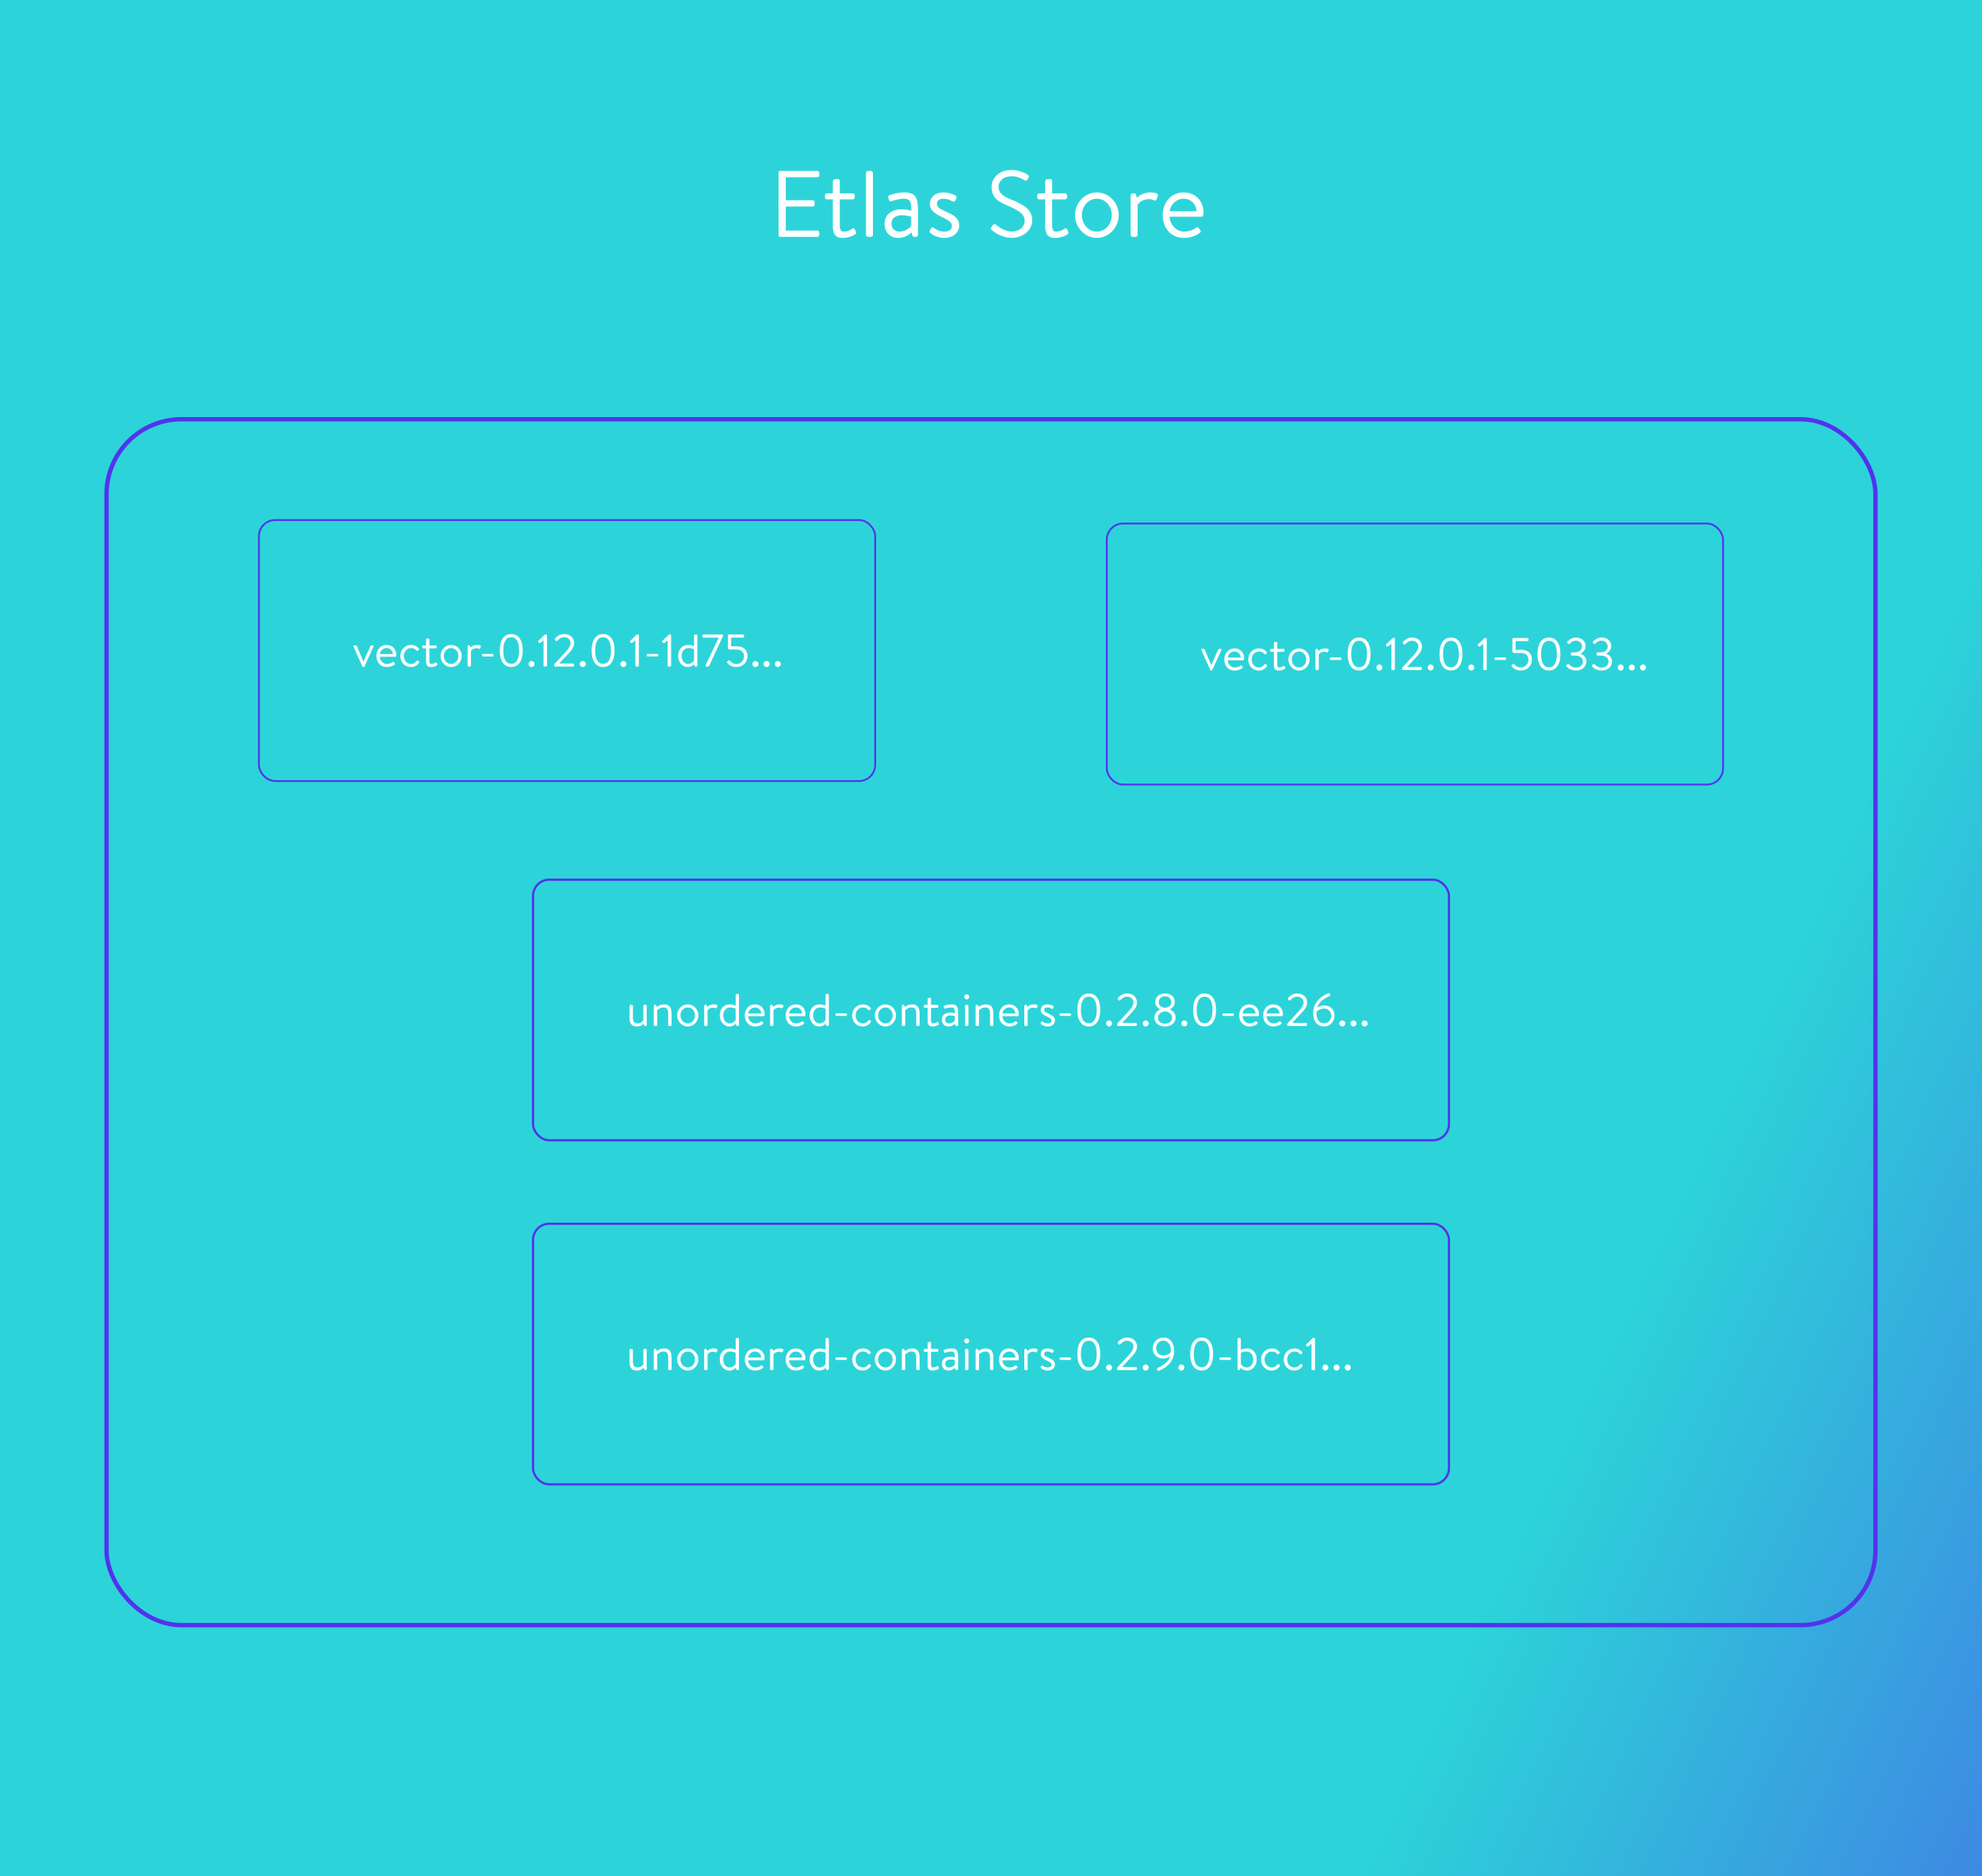 <?xml version="1.0" encoding="UTF-8" standalone="no"?>
<svg
   xmlns:dc="http://purl.org/dc/elements/1.1/"
   xmlns:cc="http://creativecommons.org/ns#"
   xmlns:rdf="http://www.w3.org/1999/02/22-rdf-syntax-ns#"
   xmlns:svg="http://www.w3.org/2000/svg"
   xmlns="http://www.w3.org/2000/svg"
   xmlns:xlink="http://www.w3.org/1999/xlink"
   xmlns:sodipodi="http://sodipodi.sourceforge.net/DTD/sodipodi-0.dtd"
   xmlns:inkscape="http://www.inkscape.org/namespaces/inkscape"
   width="1893.5"
   height="1792.037"
   viewBox="0 0 1893.5 1792.037"
   id="svg2"
   version="1.1"
   inkscape:version="0.91 r13725"
   sodipodi:docname="etlas-store.svg">
  <rect x="0" y="0" width="1893.5" height="1792.037" fill="#808080" stroke="none"/>
  <sodipodi:namedview
     pagecolor="#ffffff"
     bordercolor="#666666"
     borderopacity="1"
     objecttolerance="10"
     gridtolerance="10"
     guidetolerance="10"
     inkscape:pageopacity="0"
     inkscape:pageshadow="2"
     inkscape:window-width="1280"
     inkscape:window-height="755"
     id="namedview972"
     showgrid="false"
     inkscape:zoom="0.3"
     inkscape:cx="997.89876"
     inkscape:cy="895.95576"
     inkscape:window-x="0"
     inkscape:window-y="1"
     inkscape:window-maximized="1"
     inkscape:current-layer="svg2"
     fit-margin-top="0"
     fit-margin-left="0"
     fit-margin-right="0"
     fit-margin-bottom="0" />
  <defs
     id="defs4">
    <linearGradient
       id="783558c2-5088-44ab-8a03-29b84b614d0f"
       x1="2384.711"
       y1="1641.274"
       x2="1039.908"
       y2="766.629"
       gradientUnits="userSpaceOnUse"
       gradientTransform="matrix(1.386,0,0,1.921,-6.3720705e-7,-2.3315252e-5)">
      <stop
         offset="0"
         stop-color="#150773"
         id="stop7" />
      <stop
         offset="0.51"
         stop-color="#5333ed"
         id="stop9" />
      <stop
         offset="1"
         stop-color="#2cd4d9"
         id="stop11" />
    </linearGradient>
    <linearGradient
       id="4220868d-7a51-437f-b69f-6c001f7bfc7a"
       x1="805.35"
       y1="523.52"
       x2="983.2"
       y2="523.52"
       gradientUnits="userSpaceOnUse">
      <stop
         offset="0"
         stop-color="#2cd4d9"
         stop-opacity="0.3"
         id="stop14" />
      <stop
         offset="0"
         stop-color="#2cd4d9"
         stop-opacity="0.31"
         id="stop16" />
      <stop
         offset="0.25"
         stop-color="#2cd4d9"
         stop-opacity="0.57"
         id="stop18" />
      <stop
         offset="0.43"
         stop-color="#2cd4d9"
         stop-opacity="0.74"
         id="stop20" />
      <stop
         offset="0.53"
         stop-color="#2cd4d9"
         stop-opacity="0.8"
         id="stop22" />
      <stop
         offset="0.7"
         stop-color="#2cd4d9"
         stop-opacity="0.47"
         id="stop24" />
      <stop
         offset="0.84"
         stop-color="#2cd4d9"
         stop-opacity="0.22"
         id="stop26" />
      <stop
         offset="0.94"
         stop-color="#2cd4d9"
         stop-opacity="0.06"
         id="stop28" />
      <stop
         offset="1"
         stop-color="#2cd4d9"
         stop-opacity="0"
         id="stop30" />
    </linearGradient>
    <linearGradient
       id="a231ec7a-45bc-4c87-848e-0d939df91782"
       x1="729.75"
       y1="542.64"
       x2="974.46"
       y2="542.64"
       gradientUnits="userSpaceOnUse">
      <stop
         offset="0"
         stop-color="#2cd4d9"
         stop-opacity="0"
         id="stop33" />
      <stop
         offset="0.17"
         stop-color="#2cd4d9"
         stop-opacity="0.3"
         id="stop35" />
      <stop
         offset="0.34"
         stop-color="#2cd4d9"
         stop-opacity="0.57"
         id="stop37" />
      <stop
         offset="0.47"
         stop-color="#2cd4d9"
         stop-opacity="0.74"
         id="stop39" />
      <stop
         offset="0.53"
         stop-color="#2cd4d9"
         stop-opacity="0.8"
         id="stop41" />
      <stop
         offset="0.7"
         stop-color="#2cd4d9"
         stop-opacity="0.47"
         id="stop43" />
      <stop
         offset="0.84"
         stop-color="#2cd4d9"
         stop-opacity="0.22"
         id="stop45" />
      <stop
         offset="0.94"
         stop-color="#2cd4d9"
         stop-opacity="0.06"
         id="stop47" />
      <stop
         offset="1"
         stop-color="#2cd4d9"
         stop-opacity="0"
         id="stop49" />
    </linearGradient>
    <linearGradient
       id="61fba8bd-3cee-4016-b1b8-1038075a15ac"
       x1="721.24"
       y1="537.44"
       x2="965.95"
       y2="537.44"
       gradientUnits="userSpaceOnUse">
      <stop
         offset="0"
         stop-color="#5333ed"
         stop-opacity="0"
         id="stop52" />
      <stop
         offset="0"
         stop-color="#5333ed"
         stop-opacity="0.01"
         id="stop54" />
      <stop
         offset="0.2"
         stop-color="#5333ed"
         stop-opacity="0.34"
         id="stop56" />
      <stop
         offset="0.35"
         stop-color="#5333ed"
         stop-opacity="0.59"
         id="stop58" />
      <stop
         offset="0.47"
         stop-color="#5333ed"
         stop-opacity="0.74"
         id="stop60" />
      <stop
         offset="0.53"
         stop-color="#5333ed"
         stop-opacity="0.8"
         id="stop62" />
      <stop
         offset="0.56"
         stop-color="#5333ed"
         stop-opacity="0.75"
         id="stop64" />
      <stop
         offset="0.72"
         stop-color="#5333ed"
         stop-opacity="0.43"
         id="stop66" />
      <stop
         offset="0.85"
         stop-color="#5333ed"
         stop-opacity="0.2"
         id="stop68" />
      <stop
         offset="0.95"
         stop-color="#5333ed"
         stop-opacity="0.05"
         id="stop70" />
      <stop
         offset="1"
         stop-color="#5333ed"
         stop-opacity="0"
         id="stop72" />
    </linearGradient>
    <linearGradient
       id="263df3b0-cd8c-4cd0-850a-8fb64671c4f3"
       x1="738.54"
       y1="628.64"
       x2="931.17"
       y2="436.01"
       xlink:href="#a231ec7a-45bc-4c87-848e-0d939df91782" />
    <linearGradient
       id="9ac0a8ff-985d-411b-b62e-f35a71463410"
       x1="2239.4"
       y1="556.53"
       x2="2484.11"
       y2="556.53"
       gradientTransform="matrix(-1,0,0,1,3510.81,-14.31)"
       xlink:href="#a231ec7a-45bc-4c87-848e-0d939df91782" />
    <linearGradient
       id="865d1a52-e988-431a-8fac-7b1139e28e7f"
       x1="2233.38"
       y1="544.99"
       x2="2466.38"
       y2="544.99"
       gradientTransform="matrix(-1,0,0,1,3510.81,-14.31)"
       xlink:href="#61fba8bd-3cee-4016-b1b8-1038075a15ac" />
    <linearGradient
       id="fd3c401a-b4f3-42c1-b515-ab5007c5166d"
       x1="1905.48"
       y1="55.47"
       x2="2098.1"
       y2="-137.15"
       gradientTransform="matrix(-0.5,-0.87,0.87,-0.5,2204.11,2253.33)"
       gradientUnits="userSpaceOnUse">
      <stop
         offset="0"
         stop-color="#2cd4d9"
         stop-opacity="0.2"
         id="stop78" />
      <stop
         offset="0.08"
         stop-color="#2cd4d9"
         stop-opacity="0.31"
         id="stop80" />
      <stop
         offset="0.29"
         stop-color="#2cd4d9"
         stop-opacity="0.57"
         id="stop82" />
      <stop
         offset="0.45"
         stop-color="#2cd4d9"
         stop-opacity="0.74"
         id="stop84" />
      <stop
         offset="0.53"
         stop-color="#2cd4d9"
         stop-opacity="0.8"
         id="stop86" />
      <stop
         offset="0.62"
         stop-color="#2cd4d9"
         stop-opacity="0.67"
         id="stop88" />
      <stop
         offset="0.8"
         stop-color="#2cd4d9"
         stop-opacity="0.42"
         id="stop90" />
      <stop
         offset="0.93"
         stop-color="#2cd4d9"
         stop-opacity="0.26"
         id="stop92" />
      <stop
         offset="1"
         stop-color="#2cd4d9"
         stop-opacity="0.2"
         id="stop94" />
    </linearGradient>
    <linearGradient
       id="3e2edf01-68a6-4acd-bcdb-f4fea9b98074"
       x1="833.97"
       y1="468.65"
       x2="1171.64"
       y2="468.65"
       gradientUnits="userSpaceOnUse">
      <stop
         offset="0"
         stop-color="#5333ed"
         stop-opacity="0"
         id="stop97" />
      <stop
         offset="0.06"
         stop-color="#5333ed"
         stop-opacity="0.23"
         id="stop99" />
      <stop
         offset="0.13"
         stop-color="#5333ed"
         stop-opacity="0.43"
         id="stop101" />
      <stop
         offset="0.19"
         stop-color="#5333ed"
         stop-opacity="0.61"
         id="stop103" />
      <stop
         offset="0.26"
         stop-color="#5333ed"
         stop-opacity="0.75"
         id="stop105" />
      <stop
         offset="0.33"
         stop-color="#5333ed"
         stop-opacity="0.86"
         id="stop107" />
      <stop
         offset="0.39"
         stop-color="#5333ed"
         stop-opacity="0.94"
         id="stop109" />
      <stop
         offset="0.47"
         stop-color="#5333ed"
         stop-opacity="0.98"
         id="stop111" />
      <stop
         offset="0.55"
         stop-color="#5333ed"
         id="stop113" />
      <stop
         offset="0.6"
         stop-color="#5333ed"
         stop-opacity="0.98"
         id="stop115" />
      <stop
         offset="0.66"
         stop-color="#5333ed"
         stop-opacity="0.93"
         id="stop117" />
      <stop
         offset="0.72"
         stop-color="#5333ed"
         stop-opacity="0.84"
         id="stop119" />
      <stop
         offset="0.78"
         stop-color="#5333ed"
         stop-opacity="0.72"
         id="stop121" />
      <stop
         offset="0.84"
         stop-color="#5333ed"
         stop-opacity="0.56"
         id="stop123" />
      <stop
         offset="0.9"
         stop-color="#5333ed"
         stop-opacity="0.37"
         id="stop125" />
      <stop
         offset="0.96"
         stop-color="#5333ed"
         stop-opacity="0.15"
         id="stop127" />
      <stop
         offset="1"
         stop-color="#5333ed"
         stop-opacity="0"
         id="stop129" />
    </linearGradient>
    <linearGradient
       id="4a4caeff-cb52-4958-aba9-41147a537e68"
       x1="833.97"
       y1="468.65"
       x2="1171.64"
       y2="468.65"
       gradientUnits="userSpaceOnUse">
      <stop
         offset="0"
         stop-color="#5333ed"
         stop-opacity="0"
         id="stop132" />
      <stop
         offset="0.16"
         stop-color="#150773"
         stop-opacity="0.47"
         id="stop134" />
      <stop
         offset="0.34"
         stop-color="#5333ed"
         stop-opacity="0.47"
         id="stop136" />
      <stop
         offset="0.5"
         stop-color="#150773"
         stop-opacity="0.47"
         id="stop138" />
      <stop
         offset="0.69"
         stop-color="#5333ed"
         stop-opacity="0.47"
         id="stop140" />
      <stop
         offset="0.82"
         stop-color="#150773"
         stop-opacity="0.47"
         id="stop142" />
      <stop
         offset="1"
         stop-color="#5333ed"
         stop-opacity="0"
         id="stop144" />
    </linearGradient>
    <linearGradient
       id="1b998b28-d660-4d76-b82f-44bb8268feae"
       x1="1001.57"
       y1="478.95"
       x2="1001.57"
       y2="699.92"
       gradientUnits="userSpaceOnUse">
      <stop
         offset="0"
         stop-color="#dfe9f8"
         stop-opacity="0.6"
         id="stop147" />
      <stop
         offset="0.02"
         stop-color="#dfe9f8"
         stop-opacity="0.58"
         id="stop149" />
      <stop
         offset="0.18"
         stop-color="#dfe9f8"
         stop-opacity="0.4"
         id="stop151" />
      <stop
         offset="0.34"
         stop-color="#dfe9f8"
         stop-opacity="0.26"
         id="stop153" />
      <stop
         offset="0.51"
         stop-color="#dfe9f8"
         stop-opacity="0.14"
         id="stop155" />
      <stop
         offset="0.67"
         stop-color="#dfe9f8"
         stop-opacity="0.06"
         id="stop157" />
      <stop
         offset="0.83"
         stop-color="#dfe9f8"
         stop-opacity="0.02"
         id="stop159" />
      <stop
         offset="1"
         stop-color="#dfe9f8"
         stop-opacity="0"
         id="stop161" />
    </linearGradient>
    <linearGradient
       id="208889ed-5a7e-41de-ab35-39492d5e925a"
       x1="833.64"
       y1="646.33"
       x2="1171.61"
       y2="646.33"
       gradientUnits="userSpaceOnUse">
      <stop
         offset="0"
         stop-color="#2cd4d9"
         stop-opacity="0"
         id="stop164" />
      <stop
         offset="0.01"
         stop-color="#2cd4d9"
         stop-opacity="0.08"
         id="stop166" />
      <stop
         offset="0.04"
         stop-color="#2cd4d9"
         stop-opacity="0.25"
         id="stop168" />
      <stop
         offset="0.07"
         stop-color="#2cd4d9"
         stop-opacity="0.4"
         id="stop170" />
      <stop
         offset="0.1"
         stop-color="#2cd4d9"
         stop-opacity="0.53"
         id="stop172" />
      <stop
         offset="0.14"
         stop-color="#2cd4d9"
         stop-opacity="0.63"
         id="stop174" />
      <stop
         offset="0.19"
         stop-color="#2cd4d9"
         stop-opacity="0.71"
         id="stop176" />
      <stop
         offset="0.24"
         stop-color="#2cd4d9"
         stop-opacity="0.76"
         id="stop178" />
      <stop
         offset="0.32"
         stop-color="#2cd4d9"
         stop-opacity="0.79"
         id="stop180" />
      <stop
         offset="0.53"
         stop-color="#2cd4d9"
         stop-opacity="0.8"
         id="stop182" />
      <stop
         offset="0.6"
         stop-color="#2cd4d9"
         stop-opacity="0.78"
         id="stop184" />
      <stop
         offset="0.67"
         stop-color="#2cd4d9"
         stop-opacity="0.72"
         id="stop186" />
      <stop
         offset="0.74"
         stop-color="#2cd4d9"
         stop-opacity="0.62"
         id="stop188" />
      <stop
         offset="0.82"
         stop-color="#2cd4d9"
         stop-opacity="0.48"
         id="stop190" />
      <stop
         offset="0.89"
         stop-color="#2cd4d9"
         stop-opacity="0.31"
         id="stop192" />
      <stop
         offset="0.97"
         stop-color="#2cd4d9"
         stop-opacity="0.09"
         id="stop194" />
      <stop
         offset="1"
         stop-color="#2cd4d9"
         stop-opacity="0"
         id="stop196" />
    </linearGradient>
    <linearGradient
       id="9f8f9579-f05d-4e5a-a990-672db1ca4b78"
       x1="864.24"
       y1="648.71"
       x2="1141.33"
       y2="648.71"
       gradientUnits="userSpaceOnUse">
      <stop
         offset="0"
         stop-color="#2cd4d9"
         stop-opacity="0"
         id="stop199" />
      <stop
         offset="0.01"
         stop-color="#2cd4d9"
         stop-opacity="0.03"
         id="stop201" />
      <stop
         offset="0.06"
         stop-color="#2cd4d9"
         stop-opacity="0.13"
         id="stop203" />
      <stop
         offset="0.11"
         stop-color="#2cd4d9"
         stop-opacity="0.21"
         id="stop205" />
      <stop
         offset="0.18"
         stop-color="#2cd4d9"
         stop-opacity="0.26"
         id="stop207" />
      <stop
         offset="0.27"
         stop-color="#2cd4d9"
         stop-opacity="0.29"
         id="stop209" />
      <stop
         offset="0.54"
         stop-color="#2cd4d9"
         stop-opacity="0.3"
         id="stop211" />
      <stop
         offset="0.65"
         stop-color="#2cd4d9"
         stop-opacity="0.28"
         id="stop213" />
      <stop
         offset="0.77"
         stop-color="#2cd4d9"
         stop-opacity="0.22"
         id="stop215" />
      <stop
         offset="0.89"
         stop-color="#2cd4d9"
         stop-opacity="0.12"
         id="stop217" />
      <stop
         offset="1"
         stop-color="#2cd4d9"
         stop-opacity="0"
         id="stop219" />
    </linearGradient>
    <linearGradient
       id="4f16aaff-69f4-423e-aba0-c5dbd7b371bd"
       x1="788.87"
       y1="495.6"
       x2="1287.99"
       y2="495.6"
       gradientUnits="userSpaceOnUse">
      <stop
         offset="0"
         stop-color="#5333ed"
         stop-opacity="0"
         id="stop222" />
      <stop
         offset="0.02"
         stop-color="#5333ed"
         stop-opacity="0.11"
         id="stop224" />
      <stop
         offset="0.08"
         stop-color="#5333ed"
         stop-opacity="0.32"
         id="stop226" />
      <stop
         offset="0.13"
         stop-color="#5333ed"
         stop-opacity="0.5"
         id="stop228" />
      <stop
         offset="0.18"
         stop-color="#5333ed"
         stop-opacity="0.66"
         id="stop230" />
      <stop
         offset="0.24"
         stop-color="#5333ed"
         stop-opacity="0.78"
         id="stop232" />
      <stop
         offset="0.3"
         stop-color="#5333ed"
         stop-opacity="0.88"
         id="stop234" />
      <stop
         offset="0.37"
         stop-color="#5333ed"
         stop-opacity="0.95"
         id="stop236" />
      <stop
         offset="0.44"
         stop-color="#5333ed"
         stop-opacity="0.99"
         id="stop238" />
      <stop
         offset="0.54"
         stop-color="#5333ed"
         id="stop240" />
      <stop
         offset="0.58"
         stop-color="#5333ed"
         stop-opacity="0.97"
         id="stop242" />
      <stop
         offset="0.64"
         stop-color="#5333ed"
         stop-opacity="0.88"
         id="stop244" />
      <stop
         offset="0.72"
         stop-color="#5333ed"
         stop-opacity="0.73"
         id="stop246" />
      <stop
         offset="0.81"
         stop-color="#5333ed"
         stop-opacity="0.52"
         id="stop248" />
      <stop
         offset="0.91"
         stop-color="#5333ed"
         stop-opacity="0.27"
         id="stop250" />
      <stop
         offset="1"
         stop-color="#5333ed"
         stop-opacity="0"
         id="stop252" />
    </linearGradient>
    <linearGradient
       id="0a608e25-636c-4d7b-824b-6c0bc83db7f5"
       x1="717.56"
       y1="482.15"
       x2="1208.96"
       y2="482.15"
       gradientUnits="userSpaceOnUse">
      <stop
         offset="0"
         stop-color="#5333ed"
         stop-opacity="0"
         id="stop255" />
      <stop
         offset="0.01"
         stop-color="#5333ed"
         stop-opacity="0.07"
         id="stop257" />
      <stop
         offset="0.04"
         stop-color="#5333ed"
         stop-opacity="0.26"
         id="stop259" />
      <stop
         offset="0.08"
         stop-color="#5333ed"
         stop-opacity="0.44"
         id="stop261" />
      <stop
         offset="0.11"
         stop-color="#5333ed"
         stop-opacity="0.59"
         id="stop263" />
      <stop
         offset="0.15"
         stop-color="#5333ed"
         stop-opacity="0.72"
         id="stop265" />
      <stop
         offset="0.2"
         stop-color="#5333ed"
         stop-opacity="0.82"
         id="stop267" />
      <stop
         offset="0.24"
         stop-color="#5333ed"
         stop-opacity="0.9"
         id="stop269" />
      <stop
         offset="0.3"
         stop-color="#5333ed"
         stop-opacity="0.96"
         id="stop271" />
      <stop
         offset="0.37"
         stop-color="#5333ed"
         stop-opacity="0.99"
         id="stop273" />
      <stop
         offset="0.51"
         stop-color="#5333ed"
         id="stop275" />
      <stop
         offset="0.62"
         stop-color="#5333ed"
         stop-opacity="0.99"
         id="stop277" />
      <stop
         offset="0.68"
         stop-color="#5333ed"
         stop-opacity="0.95"
         id="stop279" />
      <stop
         offset="0.74"
         stop-color="#5333ed"
         stop-opacity="0.89"
         id="stop281" />
      <stop
         offset="0.79"
         stop-color="#5333ed"
         stop-opacity="0.8"
         id="stop283" />
      <stop
         offset="0.84"
         stop-color="#5333ed"
         stop-opacity="0.68"
         id="stop285" />
      <stop
         offset="0.88"
         stop-color="#5333ed"
         stop-opacity="0.54"
         id="stop287" />
      <stop
         offset="0.93"
         stop-color="#5333ed"
         stop-opacity="0.37"
         id="stop289" />
      <stop
         offset="0.97"
         stop-color="#5333ed"
         stop-opacity="0.19"
         id="stop291" />
      <stop
         offset="1"
         stop-color="#5333ed"
         stop-opacity="0"
         id="stop293" />
    </linearGradient>
    <linearGradient
       id="59c4c127-634a-4d5b-b74d-e2c1fffc4fb8"
       x1="907.59"
       y1="222.7"
       x2="961.36"
       y2="423.21"
       gradientUnits="userSpaceOnUse">
      <stop
         offset="0"
         stop-color="#150773"
         stop-opacity="0"
         id="stop296" />
      <stop
         offset="0.53"
         stop-color="#5333ed"
         stop-opacity="0.47"
         id="stop298" />
      <stop
         offset="1"
         stop-color="#2cd4d9"
         id="stop300" />
    </linearGradient>
    <linearGradient
       id="3efda09b-0dc4-4c11-a977-8ff6b49cfcc2"
       x1="896.9"
       y1="245.1"
       x2="949.72"
       y2="433.75"
       xlink:href="#59c4c127-634a-4d5b-b74d-e2c1fffc4fb8" />
    <linearGradient
       id="18e225f8-424e-46e5-9883-26b56dd3db56"
       x1="882.01"
       y1="237.48"
       x2="935.79"
       y2="437.99"
       xlink:href="#59c4c127-634a-4d5b-b74d-e2c1fffc4fb8" />
    <linearGradient
       id="68f261a3-d456-45b5-bb9a-8f47f1180d64"
       x1="871.32"
       y1="259.88"
       x2="924.15"
       y2="448.53"
       xlink:href="#59c4c127-634a-4d5b-b74d-e2c1fffc4fb8" />
    <linearGradient
       id="7f1991cc-6930-4e40-9742-2bad76c9d902"
       x1="856.2"
       y1="252.5"
       x2="909.97"
       y2="453.01"
       xlink:href="#59c4c127-634a-4d5b-b74d-e2c1fffc4fb8" />
    <linearGradient
       id="69a4dc55-cf52-423c-a1f9-c1d60e56dd0c"
       x1="845.51"
       y1="274.9"
       x2="898.33"
       y2="463.55"
       xlink:href="#59c4c127-634a-4d5b-b74d-e2c1fffc4fb8" />
    <linearGradient
       id="e1005f26-489d-4565-9123-da026088fcc0"
       x1="832.57"
       y1="282.28"
       x2="885.39"
       y2="470.93"
       xlink:href="#59c4c127-634a-4d5b-b74d-e2c1fffc4fb8" />
    <linearGradient
       id="dc8ab3e3-f835-4319-aed5-596f3ebcdb64"
       x1="817.69"
       y1="274.66"
       x2="871.46"
       y2="475.17"
       xlink:href="#59c4c127-634a-4d5b-b74d-e2c1fffc4fb8" />
    <linearGradient
       id="80d86309-cc35-4697-9cee-c5541fb9aff9"
       x1="807"
       y1="297.06"
       x2="859.82"
       y2="485.71"
       xlink:href="#59c4c127-634a-4d5b-b74d-e2c1fffc4fb8" />
    <linearGradient
       id="b783d45a-a8f0-4cd8-9c3d-dfe912e41c41"
       x1="1942.8"
       y1="222.63"
       x2="1996.57"
       y2="423.14"
       gradientTransform="matrix(-1,0,0,1,3036.78,0)"
       xlink:href="#59c4c127-634a-4d5b-b74d-e2c1fffc4fb8" />
    <linearGradient
       id="17f9fe53-da38-4664-84d4-96cadbd04698"
       x1="1932.11"
       y1="245.03"
       x2="1984.94"
       y2="433.68"
       gradientTransform="matrix(-1,0,0,1,3036.78,0)"
       xlink:href="#59c4c127-634a-4d5b-b74d-e2c1fffc4fb8" />
    <linearGradient
       id="b57249e9-b6d8-457b-a8dc-9515062bc26a"
       x1="1917.23"
       y1="237.41"
       x2="1971"
       y2="437.92"
       gradientTransform="matrix(-1,0,0,1,3036.78,0)"
       xlink:href="#59c4c127-634a-4d5b-b74d-e2c1fffc4fb8" />
    <linearGradient
       id="a43accdf-db9f-4f90-a8e3-3e971b4ea536"
       x1="1906.54"
       y1="259.81"
       x2="1959.36"
       y2="448.46"
       gradientTransform="matrix(-1,0,0,1,3036.78,0)"
       xlink:href="#59c4c127-634a-4d5b-b74d-e2c1fffc4fb8" />
    <linearGradient
       id="12690011-a8c8-4b8d-a1e8-0da115479eaa"
       x1="1891.42"
       y1="252.43"
       x2="1945.19"
       y2="452.94"
       gradientTransform="matrix(-1,0,0,1,3036.78,0)"
       xlink:href="#59c4c127-634a-4d5b-b74d-e2c1fffc4fb8" />
    <linearGradient
       id="c6f5fe0d-b10e-4bda-83ee-931c338849f8"
       x1="1880.73"
       y1="274.83"
       x2="1933.55"
       y2="463.47"
       gradientTransform="matrix(-1,0,0,1,3036.78,0)"
       xlink:href="#59c4c127-634a-4d5b-b74d-e2c1fffc4fb8" />
    <linearGradient
       id="942daa1b-d352-4c54-82ae-9acfd23430d8"
       x1="1867.79"
       y1="282.21"
       x2="1920.61"
       y2="470.86"
       gradientTransform="matrix(-1,0,0,1,3036.78,0)"
       xlink:href="#59c4c127-634a-4d5b-b74d-e2c1fffc4fb8" />
    <linearGradient
       id="581a4553-84a2-410d-8ff8-d1cfb4022ec7"
       x1="1852.9"
       y1="274.59"
       x2="1906.67"
       y2="475.1"
       gradientTransform="matrix(-1,0,0,1,3036.78,0)"
       xlink:href="#59c4c127-634a-4d5b-b74d-e2c1fffc4fb8" />
    <linearGradient
       id="6e5fce43-86d4-440d-8a15-c0a6d9c698bc"
       x1="1842.21"
       y1="296.99"
       x2="1895.04"
       y2="485.64"
       gradientTransform="matrix(-1,0,0,1,3036.78,0)"
       xlink:href="#59c4c127-634a-4d5b-b74d-e2c1fffc4fb8" />
    <linearGradient
       id="237f02ce-de26-44d9-9864-ceeef917c3e5"
       x1="788.87"
       y1="495.6"
       x2="1287.99"
       y2="495.6"
       gradientUnits="userSpaceOnUse">
      <stop
         offset="0"
         stop-color="#5333ed"
         stop-opacity="0"
         id="stop320" />
      <stop
         offset="0.17"
         stop-color="#150773"
         stop-opacity="0.47"
         id="stop322" />
      <stop
         offset="0.28"
         stop-color="#5333ed"
         stop-opacity="0.47"
         id="stop324" />
      <stop
         offset="0.41"
         stop-color="#150773"
         stop-opacity="0.47"
         id="stop326" />
      <stop
         offset="0.51"
         stop-color="#5333ed"
         stop-opacity="0.47"
         id="stop328" />
      <stop
         offset="0.62"
         stop-color="#150773"
         stop-opacity="0.47"
         id="stop330" />
      <stop
         offset="0.76"
         stop-color="#5333ed"
         stop-opacity="0.47"
         id="stop332" />
      <stop
         offset="0.89"
         stop-color="#150773"
         stop-opacity="0.3"
         id="stop334" />
      <stop
         offset="1"
         stop-color="#5333ed"
         stop-opacity="0"
         id="stop336" />
    </linearGradient>
    <linearGradient
       id="e9006b66-3da2-4c8d-bf94-37deb63643ad"
       x1="717.56"
       y1="482.15"
       x2="1208.96"
       y2="482.15"
       gradientUnits="userSpaceOnUse">
      <stop
         offset="0"
         stop-color="#5333ed"
         stop-opacity="0"
         id="stop339" />
      <stop
         offset="0.11"
         stop-color="#150773"
         stop-opacity="0.2"
         id="stop341" />
      <stop
         offset="0.24"
         stop-color="#5333ed"
         stop-opacity="0.3"
         id="stop343" />
      <stop
         offset="0.35"
         stop-color="#150773"
         stop-opacity="0.47"
         id="stop345" />
      <stop
         offset="0.51"
         stop-color="#5333ed"
         stop-opacity="0.47"
         id="stop347" />
      <stop
         offset="0.59"
         stop-color="#150773"
         stop-opacity="0.47"
         id="stop349" />
      <stop
         offset="0.76"
         stop-color="#5333ed"
         stop-opacity="0.47"
         id="stop351" />
      <stop
         offset="0.83"
         stop-color="#150773"
         stop-opacity="0.3"
         id="stop353" />
      <stop
         offset="1"
         stop-color="#5333ed"
         stop-opacity="0"
         id="stop355" />
    </linearGradient>
    <linearGradient
       id="1c9b9277-a6b5-43be-8e6e-c1909f0e176b"
       x1="1003.57"
       y1="444.49"
       x2="1005.92"
       y2="444.49"
       gradientUnits="userSpaceOnUse">
      <stop
         offset="0"
         stop-color="#5333ed"
         id="stop358" />
      <stop
         offset="1"
         stop-color="#2cd4d9"
         id="stop360" />
    </linearGradient>
    <linearGradient
       id="9604a38f-27c0-4ddc-9f4a-effc76bd07b0"
       x1="1001.07"
       y1="445.95"
       x2="1004.67"
       y2="445.95"
       xlink:href="#1c9b9277-a6b5-43be-8e6e-c1909f0e176b" />
    <linearGradient
       id="4c9b3da3-2a3a-4674-b259-37e02c1a5852"
       x1="917.99"
       y1="554.76"
       x2="917.08"
       y2="489.26"
       gradientUnits="userSpaceOnUse">
      <stop
         offset="0"
         stop-color="#5333ed"
         id="stop364" />
      <stop
         offset="0.05"
         stop-color="#5f43ee"
         id="stop366" />
      <stop
         offset="0.22"
         stop-color="#8675f1"
         id="stop368" />
      <stop
         offset="0.4"
         stop-color="#a69ff4"
         id="stop370" />
      <stop
         offset="0.56"
         stop-color="#bfbff5"
         id="stop372" />
      <stop
         offset="0.72"
         stop-color="#d1d6f7"
         id="stop374" />
      <stop
         offset="0.87"
         stop-color="#dbe4f8"
         id="stop376" />
      <stop
         offset="1"
         stop-color="#dfe9f8"
         id="stop378" />
    </linearGradient>
    <linearGradient
       id="0c50a2c4-c458-45a2-a37c-25eacf9be61c"
       x1="1046.13"
       y1="477.42"
       x2="1084.6"
       y2="477.42"
       gradientUnits="userSpaceOnUse">
      <stop
         offset="0"
         stop-color="#dfe9f8"
         id="stop381" />
      <stop
         offset="1"
         stop-color="#dfe9f8"
         stop-opacity="0"
         id="stop383" />
    </linearGradient>
    <linearGradient
       id="697ac31a-cbf3-4ac8-8b0b-9b9e11db0d6e"
       x1="2456.87"
       y1="475.67"
       x2="2512.94"
       y2="475.67"
       gradientTransform="matrix(-1,0,0,1,3442.56,0)"
       xlink:href="#0c50a2c4-c458-45a2-a37c-25eacf9be61c" />
  </defs>
  <title
     id="title386">contact-hero</title>
  <g
     id="g8608">
    <rect
       y="-4.1071232e-13"
       x="0"
       id="rect391"
       style="isolation:isolate;fill:url(#783558c2-5088-44ab-8a03-29b84b614d0f)"
       height="1792.037"
       width="1893.5" />
    <g
       id="text8352"
       style="font-style:normal;font-variant:normal;font-weight:normal;font-stretch:normal;font-size:90px;line-height:125%;font-family:'Brandon Text';-inkscape-font-specification:'Brandon Text, Normal';text-align:start;letter-spacing:0px;word-spacing:0px;writing-mode:lr-tb;text-anchor:start;fill:#ffffff;fill-opacity:1;stroke:none;stroke-width:1px;stroke-linecap:butt;stroke-linejoin:miter;stroke-opacity:1">
      <path
         id="path8588"
         style=""
         d="m 743.755,224.57 c 0,0.9 0.72,1.71 1.71,1.71 l 35.46,0 c 0.99,0 1.71,-0.81 1.71,-1.71 l 0,-2.61 c 0,-0.9 -0.72,-1.71 -1.71,-1.71 l -30.24,0 0,-22.95 25.83,0 c 0.9,0 1.71,-0.72 1.71,-1.71 l 0,-2.61 c 0,-0.9 -0.81,-1.71 -1.71,-1.71 l -25.83,0 0,-21.96 30.24,0 c 0.99,0 1.71,-0.81 1.71,-1.71 l 0,-2.61 c 0,-0.9 -0.72,-1.71 -1.71,-1.71 l -35.46,0 c -0.99,0 -1.71,0.81 -1.71,1.71 l 0,59.58 z" />
      <path
         id="path8590"
         style=""
         d="m 795.636,190.46 0,25.29 c 0,6.48 1.62,11.52 9.54,11.52 5.58,0 9.9,-2.07 11.7,-3.33 1.08,-0.72 1.26,-1.35 0.72,-2.7 l -0.81,-1.89 c -0.45,-0.99 -0.99,-1.8 -2.61,-0.81 -1.71,1.08 -4.32,2.7 -8.19,2.7 -2.34,0 -3.69,-1.62 -3.69,-5.94 l 0,-24.84 12.24,0 c 1.17,0 2.07,-0.9 2.07,-1.98 l 0,-1.8 c 0,-1.17 -0.9,-1.98 -2.07,-1.98 l -12.24,0 0,-11.7 c 0,-1.08 -0.81,-2.07 -1.89,-1.98 l -2.79,0.18 c -0.99,0.09 -1.98,0.9 -1.98,1.98 l 0,11.52 -5.49,0 c -1.26,0 -2.07,0.81 -2.07,1.98 l 0,1.8 c 0,1.08 0.81,1.98 2.07,1.98 l 5.49,0 z" />
      <path
         id="path8592"
         style=""
         d="m 827.312,224.3 c 0,1.08 0.9,1.98 1.98,1.98 l 2.7,0 c 0.99,0 1.98,-0.9 1.98,-1.98 l 0,-59.04 c 0,-0.99 -0.99,-1.98 -1.98,-1.98 l -2.7,0 c -1.08,0 -1.98,0.99 -1.98,1.98 l 0,59.04 z" />
      <path
         id="path8594"
         style=""
         d="m 845.067,213.68 c 0,8.37 5.58,13.59 12.87,13.59 6.39,0 10.71,-3.15 12.87,-5.31 l 0.81,2.79 c 0.27,0.9 0.63,1.53 1.71,1.53 l 1.71,0 c 1.08,0 1.98,-0.9 1.98,-1.98 l 0,-23.04 c 0,-12.24 -2.25,-17.46 -12.87,-17.46 -6.84,0 -12.24,1.8 -14.31,2.7 -0.99,0.45 -1.62,0.99 -1.26,2.25 l 0.9,2.43 c 0.36,0.99 0.9,1.53 1.98,1.08 1.89,-0.63 6.66,-2.43 12.33,-2.43 5.94,0 6.93,3.78 6.84,11.43 0,0 -4.5,-1.35 -8.91,-1.35 -10.71,0 -16.65,5.85 -16.65,13.77 z m 6.57,0 c 0,-5.31 4.32,-8.1 10.08,-8.1 4.14,0 7.47,0.9 8.82,1.62 l 0,8.46 c -1.8,2.7 -6.3,5.58 -11.43,5.58 -4.59,0 -7.47,-3.33 -7.47,-7.56 z" />
      <path
         id="path8596"
         style=""
         d="m 902.28,227.27 c 8.46,0 14.13,-5.31 14.13,-11.88 0,-7.56 -6.21,-10.26 -13.41,-13.59 -5.04,-2.34 -7.92,-3.69 -7.92,-7.38 0,-1.98 1.53,-4.59 6.12,-4.59 3.87,0 6.75,1.35 8.55,2.43 0.9,0.54 2.25,0.45 2.88,-0.72 l 0.9,-1.71 c 0.63,-1.17 0.45,-2.07 -0.45,-2.79 -1.98,-1.44 -6.48,-3.24 -11.88,-3.24 -9.63,0 -12.87,6.57 -12.87,10.89 0,7.11 6.3,10.08 11.79,12.78 6.03,2.97 9.27,4.59 9.27,8.55 0,3.24 -2.88,5.22 -7.11,5.22 -5.31,0 -8.91,-2.61 -10.35,-3.69 -1.17,-0.81 -1.89,-0.45 -2.43,0.54 l -1.26,2.34 c -0.36,0.72 -0.18,1.35 0.27,1.8 2.16,1.98 6.84,5.04 13.77,5.04 z" />
      <path
         id="path8598"
         style=""
         d="m 947.68,219.89 c 1.17,1.08 8.37,7.29 18.99,7.29 10.53,0 19.44,-7.2 19.44,-16.56 0,-10.44 -7.83,-15.03 -19.98,-19.98 -7.56,-3.15 -12.15,-5.94 -12.15,-12.33 0,-3.78 2.88,-9.9 12.42,-9.9 5.04,0 8.19,1.35 11.97,3.6 1.44,0.81 2.43,0.81 3.15,-0.45 l 0.9,-1.53 c 0.99,-1.71 0,-2.79 -0.54,-3.06 0,0 -6.57,-4.59 -15.39,-4.59 -14.31,0 -19.17,9.9 -19.17,16.02 0,10.26 5.94,14.04 15.84,18.27 10.35,4.41 15.75,8.01 15.75,14.22 0,5.67 -4.77,10.26 -12.06,10.26 -8.01,0 -14.85,-6.03 -15.48,-6.57 -1.26,-1.08 -1.98,-0.63 -2.88,0.54 l -1.35,1.71 c -1.26,1.62 -0.18,2.43 0.54,3.06 z" />
      <path
         id="path8600"
         style=""
         d="m 998.487,190.46 0,25.29 c 0,6.48 1.62,11.52 9.54,11.52 5.58,0 9.9,-2.07 11.7,-3.33 1.08,-0.72 1.26,-1.35 0.72,-2.7 l -0.81,-1.89 c -0.45,-0.99 -0.99,-1.8 -2.61,-0.81 -1.71,1.08 -4.32,2.7 -8.19,2.7 -2.34,0 -3.69,-1.62 -3.69,-5.94 l 0,-24.84 12.24,0 c 1.17,0 2.07,-0.9 2.07,-1.98 l 0,-1.8 c 0,-1.17 -0.9,-1.98 -2.07,-1.98 l -12.24,0 0,-11.7 c 0,-1.08 -0.81,-2.07 -1.89,-1.98 l -2.79,0.18 c -0.99,0.09 -1.98,0.9 -1.98,1.98 l 0,11.52 -5.49,0 c -1.26,0 -2.07,0.81 -2.07,1.98 l 0,1.8 c 0,1.08 0.81,1.98 2.07,1.98 l 5.49,0 z" />
      <path
         id="path8602"
         style=""
         d="m 1027.013,205.4 c 0,11.88 9.36,21.87 20.88,21.87 11.52,0 20.88,-9.99 20.88,-21.87 0,-11.7 -9.36,-21.6 -20.88,-21.6 -11.52,0 -20.88,9.9 -20.88,21.6 z m 6.57,0 c 0,-8.46 6.12,-15.57 14.31,-15.57 8.19,0 14.22,7.11 14.22,15.57 0,8.64 -6.03,15.84 -14.22,15.84 -8.19,0 -14.31,-7.2 -14.31,-15.84 z" />
      <path
         id="path8604"
         style=""
         d="m 1080.162,224.3 c 0,1.08 0.9,1.98 1.98,1.98 l 2.7,0 c 0.99,0 1.98,-0.9 1.98,-1.98 l 0,-28.8 c 0,0 3.24,-5.31 11.25,-5.31 1.98,0 3.51,0.72 4.5,1.17 0.99,0.45 1.98,0.36 2.43,-0.99 l 1.17,-3.24 c 0.99,-2.88 -4.14,-3.33 -7.29,-3.33 -8.64,0 -12.78,5.31 -12.78,5.31 l -0.72,-2.97 c -0.27,-0.99 -0.99,-1.44 -1.8,-1.44 l -1.44,0 c -1.08,0 -1.98,0.99 -1.98,1.98 l 0,37.62 z" />
      <path
         id="path8606"
         style=""
         d="m 1110.775,205.49 c 0,11.88 7.56,21.78 20.16,21.78 7.2,0 12.69,-2.79 15.21,-4.77 1.53,-1.17 1.17,-1.62 0.36,-2.88 l -1.08,-1.53 c -1.08,-1.62 -1.71,-1.26 -3.15,-0.27 -2.34,1.53 -5.76,3.42 -11.25,3.42 -7.56,0 -13.41,-7.29 -13.59,-14.22 l 30.24,0 c 0.9,0 1.8,-0.72 1.89,-1.8 0.09,-0.72 0.18,-1.8 0.18,-2.52 0,-10.89 -7.92,-18.9 -18.81,-18.9 -12.6,0 -20.16,9.99 -20.16,21.69 z m 6.75,-3.78 c 0.81,-6.48 6.39,-11.88 13.41,-11.88 7.11,0 11.97,5.76 12.15,11.88 l -25.56,0 z" />
    </g>
    <rect
       ry="71.607"
       y="400.478"
       x="101.769"
       height="1151.895"
       width="1689.962"
       id="rect8434"
       style="opacity:1;fill:none;fill-opacity:1;fill-rule:nonzero;stroke:#5333ed;stroke-width:4.168;stroke-linecap:round;stroke-linejoin:round;stroke-miterlimit:4;stroke-dasharray:none;stroke-dashoffset:40;stroke-opacity:1" />
    <rect
       style="opacity:1;fill:none;fill-opacity:1;fill-rule:nonzero;stroke:#5333ed;stroke-width:1.741;stroke-linecap:round;stroke-linejoin:round;stroke-miterlimit:4;stroke-dasharray:none;stroke-dashoffset:40;stroke-opacity:1"
       id="rect8536"
       width="588.759"
       height="249.322"
       x="247.37"
       y="496.764"
       ry="15.499" />
    <g
       id="text8538"
       style="font-style:normal;font-variant:normal;font-weight:normal;font-stretch:normal;font-size:43.75px;line-height:125%;font-family:'Brandon Text';-inkscape-font-specification:'Brandon Text, Normal';text-align:start;letter-spacing:0px;word-spacing:0px;writing-mode:lr-tb;text-anchor:start;fill:#ffffff;fill-opacity:1;stroke:none;stroke-width:1px;stroke-linecap:butt;stroke-linejoin:miter;stroke-opacity:1">
      <path
         id="path8541"
         style=""
         d="m 346.226,636.672 c 0.087,0.263 0.394,0.525 0.831,0.525 l 0.263,0 c 0.481,0 0.744,-0.263 0.831,-0.525 l 8.706,-19.031 c 0.263,-0.613 0,-1.137 -0.787,-1.137 l -1.4,0 c -0.35,0 -0.656,0.219 -0.787,0.569 l -6.65,14.875 -0.087,0 -6.256,-14.875 c -0.131,-0.35 -0.438,-0.569 -0.919,-0.569 l -1.531,0 c -0.744,0 -1.05,0.525 -0.744,1.137 l 8.531,19.031 z" />
      <path
         id="path8543"
         style=""
         d="m 359.636,626.609 c 0,5.775 3.675,10.588 9.8,10.588 3.5,0 6.169,-1.356 7.394,-2.319 0.744,-0.569 0.569,-0.787 0.175,-1.4 l -0.525,-0.744 c -0.525,-0.787 -0.831,-0.613 -1.531,-0.131 -1.137,0.744 -2.8,1.663 -5.469,1.663 -3.675,0 -6.519,-3.544 -6.606,-6.912 l 14.7,0 c 0.438,0 0.875,-0.35 0.919,-0.875 0.044,-0.35 0.087,-0.875 0.087,-1.225 0,-5.294 -3.85,-9.188 -9.144,-9.188 -6.125,0 -9.8,4.856 -9.8,10.544 z m 3.281,-1.837 c 0.394,-3.15 3.106,-5.775 6.519,-5.775 3.456,0 5.819,2.8 5.906,5.775 l -12.425,0 z" />
      <path
         id="path8545"
         style=""
         d="m 382.493,626.653 c 0,6.081 4.2,10.544 10.194,10.544 3.369,0 6.081,-1.837 7.612,-4.069 0.35,-0.525 0.175,-0.963 -0.263,-1.4 l -0.263,-0.263 c -0.569,-0.569 -1.137,-0.744 -1.706,-0.087 -1.137,1.312 -2.45,2.888 -5.513,2.888 -3.763,0 -6.781,-3.369 -6.781,-7.656 0,-4.2 3.062,-7.612 6.912,-7.612 2.056,0 3.675,0.613 5.075,2.188 0.394,0.438 0.787,0.875 1.444,0.306 l 0.7,-0.656 c 0.481,-0.394 0.569,-0.963 0.175,-1.444 -1.881,-2.144 -4.331,-3.325 -7.35,-3.325 -5.862,0 -10.238,4.638 -10.238,10.588 z" />
      <path
         id="path8547"
         style=""
         d="m 406.993,619.303 0,12.294 c 0,3.15 0.787,5.6 4.638,5.6 2.712,0 4.812,-1.006 5.688,-1.619 0.525,-0.35 0.613,-0.656 0.35,-1.312 l -0.394,-0.919 c -0.219,-0.481 -0.481,-0.875 -1.269,-0.394 -0.831,0.525 -2.1,1.312 -3.981,1.312 -1.137,0 -1.794,-0.787 -1.794,-2.888 l 0,-12.075 5.95,0 c 0.569,0 1.006,-0.438 1.006,-0.963 l 0,-0.875 c 0,-0.569 -0.438,-0.963 -1.006,-0.963 l -5.95,0 0,-5.688 c 0,-0.525 -0.394,-1.006 -0.919,-0.963 l -1.356,0.087 c -0.481,0.044 -0.963,0.438 -0.963,0.963 l 0,5.6 -2.669,0 c -0.613,0 -1.006,0.394 -1.006,0.963 l 0,0.875 c 0,0.525 0.394,0.963 1.006,0.963 l 2.669,0 z" />
      <path
         id="path8549"
         style=""
         d="m 420.86,626.566 c 0,5.775 4.55,10.631 10.15,10.631 5.6,0 10.15,-4.856 10.15,-10.631 0,-5.688 -4.55,-10.5 -10.15,-10.5 -5.6,0 -10.15,4.812 -10.15,10.5 z m 3.194,0 c 0,-4.112 2.975,-7.569 6.956,-7.569 3.981,0 6.912,3.456 6.912,7.569 0,4.2 -2.931,7.7 -6.912,7.7 -3.981,0 -6.956,-3.5 -6.956,-7.7 z" />
      <path
         id="path8551"
         style=""
         d="m 446.696,635.753 c 0,0.525 0.438,0.963 0.963,0.963 l 1.312,0 c 0.481,0 0.963,-0.438 0.963,-0.963 l 0,-14 c 0,0 1.575,-2.581 5.469,-2.581 0.963,0 1.706,0.35 2.188,0.569 0.481,0.219 0.963,0.175 1.181,-0.481 l 0.569,-1.575 c 0.481,-1.4 -2.013,-1.619 -3.544,-1.619 -4.2,0 -6.213,2.581 -6.213,2.581 l -0.35,-1.444 c -0.131,-0.481 -0.481,-0.7 -0.875,-0.7 l -0.7,0 c -0.525,0 -0.963,0.481 -0.963,0.963 l 0,18.288 z" />
      <path
         id="path8553"
         style=""
         d="m 461.445,627.091 9.144,0 c 0.481,0 0.831,-0.35 0.831,-0.787 l 0,-0.831 c 0,-0.481 -0.35,-0.831 -0.831,-0.831 l -9.144,0 c -0.481,0 -0.831,0.35 -0.831,0.831 l 0,0.831 c 0,0.438 0.35,0.787 0.831,0.787 z" />
      <path
         id="path8555"
         style=""
         d="m 488.387,637.153 c 7,0 10.981,-5.906 10.981,-15.75 0,-9.887 -3.981,-15.75 -10.981,-15.75 -6.956,0 -10.938,5.862 -10.938,15.75 0,9.844 3.981,15.75 10.938,15.75 z m 0,-3.062 c -4.944,0 -7.525,-4.463 -7.525,-12.688 0,-8.181 2.581,-12.688 7.525,-12.688 4.987,0 7.569,4.506 7.569,12.688 0,8.225 -2.581,12.688 -7.569,12.688 z" />
      <path
         id="path8557"
         style=""
         d="m 504.95,634.266 c 0,1.575 1.269,2.931 2.844,2.931 1.619,0 2.888,-1.356 2.888,-2.931 0,-1.575 -1.269,-2.844 -2.888,-2.844 -1.575,0 -2.844,1.269 -2.844,2.844 z" />
      <path
         id="path8559"
         style=""
         d="m 519.279,611.691 0,24.15 c 0,0.481 0.394,0.875 0.875,0.875 l 1.619,0 c 0.438,0 0.831,-0.394 0.831,-0.875 l 0,-28.919 c 0,-0.438 -0.394,-0.831 -0.831,-0.831 l -0.787,0 c -0.306,0 -0.525,0.087 -0.744,0.306 l -5.994,5.819 c -0.219,0.219 -0.394,0.613 -0.087,0.963 l 0.875,0.963 c 0.306,0.35 0.656,0.306 1.006,0.044 l 3.194,-2.494 0.044,0 z" />
      <path
         id="path8561"
         style=""
         d="m 534.282,633.697 8.575,-9.144 c 3.106,-3.325 5.644,-6.256 5.644,-10.238 0,-4.594 -3.281,-8.662 -9.756,-8.662 -5.338,0 -8.531,4.419 -8.531,4.419 -0.306,0.35 -0.219,0.875 0.044,1.181 l 0.875,0.875 c 0.394,0.35 0.875,0.35 1.225,0 1.4,-1.488 3.631,-3.413 6.388,-3.413 4.681,0 6.344,3.106 6.344,5.688 0,2.144 -1.488,4.812 -4.55,8.181 -3.544,3.719 -7,7.569 -10.5,11.331 -0.569,0.613 -0.569,0.831 -0.569,1.312 l 0,0.613 c 0,0.481 0.35,0.875 0.875,0.875 l 17.106,0 c 0.481,0 0.875,-0.394 0.875,-0.875 l 0,-1.181 c 0,-0.481 -0.394,-0.875 -0.875,-0.875 l -13.169,0 0,-0.087 z" />
      <path
         id="path8563"
         style=""
         d="m 553.912,634.266 c 0,1.575 1.269,2.931 2.844,2.931 1.619,0 2.888,-1.356 2.888,-2.931 0,-1.575 -1.269,-2.844 -2.888,-2.844 -1.575,0 -2.844,1.269 -2.844,2.844 z" />
      <path
         id="path8565"
         style=""
         d="m 576.143,637.153 c 7,0 10.981,-5.906 10.981,-15.75 0,-9.887 -3.981,-15.75 -10.981,-15.75 -6.956,0 -10.938,5.862 -10.938,15.75 0,9.844 3.981,15.75 10.938,15.75 z m 0,-3.062 c -4.944,0 -7.525,-4.463 -7.525,-12.688 0,-8.181 2.581,-12.688 7.525,-12.688 4.987,0 7.569,4.506 7.569,12.688 0,8.225 -2.581,12.688 -7.569,12.688 z" />
      <path
         id="path8567"
         style=""
         d="m 592.706,634.266 c 0,1.575 1.269,2.931 2.844,2.931 1.619,0 2.888,-1.356 2.888,-2.931 0,-1.575 -1.269,-2.844 -2.888,-2.844 -1.575,0 -2.844,1.269 -2.844,2.844 z" />
      <path
         id="path8569"
         style=""
         d="m 607.035,611.691 0,24.15 c 0,0.481 0.394,0.875 0.875,0.875 l 1.619,0 c 0.438,0 0.831,-0.394 0.831,-0.875 l 0,-28.919 c 0,-0.438 -0.394,-0.831 -0.831,-0.831 l -0.787,0 c -0.306,0 -0.525,0.087 -0.744,0.306 l -5.994,5.819 c -0.219,0.219 -0.394,0.613 -0.087,0.963 l 0.875,0.963 c 0.306,0.35 0.656,0.306 1.006,0.044 l 3.194,-2.494 0.044,0 z" />
      <path
         id="path8571"
         style=""
         d="m 618.757,627.091 9.144,0 c 0.481,0 0.831,-0.35 0.831,-0.787 l 0,-0.831 c 0,-0.481 -0.35,-0.831 -0.831,-0.831 l -9.144,0 c -0.481,0 -0.831,0.35 -0.831,0.831 l 0,0.831 c 0,0.438 0.35,0.787 0.831,0.787 z" />
      <path
         id="path8573"
         style=""
         d="m 637.797,611.691 0,24.15 c 0,0.481 0.394,0.875 0.875,0.875 l 1.619,0 c 0.438,0 0.831,-0.394 0.831,-0.875 l 0,-28.919 c 0,-0.438 -0.394,-0.831 -0.831,-0.831 l -0.787,0 c -0.306,0 -0.525,0.087 -0.744,0.306 l -5.994,5.819 c -0.219,0.219 -0.394,0.613 -0.087,0.963 l 0.875,0.963 c 0.306,0.35 0.656,0.306 1.006,0.044 l 3.194,-2.494 0.044,0 z" />
      <path
         id="path8575"
         style=""
         d="m 647.856,626.566 c 0,5.775 3.938,10.631 9.056,10.631 3.806,0 6.388,-2.625 6.388,-2.625 l 0.263,1.312 c 0.175,0.481 0.438,0.831 0.875,0.831 l 0.787,0 c 0.525,0 1.006,-0.438 1.006,-0.963 l 0,-28.7 c 0,-0.481 -0.481,-0.963 -1.006,-0.963 l -1.225,0 c -0.525,0 -0.963,0.481 -0.963,0.963 l 0,10.281 c 0,0 -2.275,-1.269 -5.6,-1.269 -6.081,0 -9.581,4.594 -9.581,10.5 z m 3.281,0.044 c 0,-4.025 2.406,-7.612 6.737,-7.612 2.8,0 5.162,1.137 5.162,1.137 l 0,10.894 c 0,0 -2.1,3.237 -5.731,3.237 -3.675,0 -6.169,-3.719 -6.169,-7.656 z" />
      <path
         id="path8577"
         style=""
         d="m 686.613,609.197 -12.206,25.55 c -0.219,0.438 -0.306,0.744 -0.306,1.094 0,0.481 0.394,0.875 0.831,0.875 l 1.312,0 c 0.875,0 1.312,-0.787 1.488,-1.181 l 12.95,-27.869 c 0.219,-0.438 0.219,-0.613 0.219,-0.744 0,-0.569 -0.394,-0.831 -0.875,-0.831 l -18.113,0 c -0.438,0 -0.831,0.394 -0.831,0.831 l 0,1.312 c 0,0.438 0.394,0.875 0.831,0.875 l 14.7,0 0,0.087 z" />
      <path
         id="path8579"
         style=""
         d="m 694.968,633.434 c 1.137,1.356 3.675,3.719 8.706,3.719 6.081,0 10.456,-4.681 10.456,-10.325 0,-5.862 -3.631,-9.45 -10.412,-9.45 l -5.25,0 0,-8.269 11.463,0 c 0.481,0 0.875,-0.438 0.875,-0.875 l 0,-1.312 c 0,-0.438 -0.394,-0.831 -0.875,-0.831 l -13.606,0 c -0.481,0 -0.875,0.394 -0.875,0.831 l 0,11.9 c 0,0.744 0.525,1.575 1.4,1.575 l 6.869,0 c 4.812,0 7.088,2.975 7.088,6.475 0,3.587 -2.756,7.394 -7.088,7.394 -3.85,0 -5.731,-2.188 -6.694,-3.325 -0.35,-0.481 -0.7,-0.394 -1.094,-0.044 -0.394,0.306 -0.7,0.7 -1.05,1.006 -0.525,0.525 -0.481,0.831 0.087,1.531 z" />
      <path
         id="path8581"
         style=""
         d="m 718.829,634.266 c 0,1.575 1.269,2.931 2.844,2.931 1.619,0 2.888,-1.356 2.888,-2.931 0,-1.575 -1.269,-2.844 -2.888,-2.844 -1.575,0 -2.844,1.269 -2.844,2.844 z" />
      <path
         id="path8583"
         style=""
         d="m 729.51,634.266 c 0,1.575 1.269,2.931 2.844,2.931 1.619,0 2.888,-1.356 2.888,-2.931 0,-1.575 -1.269,-2.844 -2.888,-2.844 -1.575,0 -2.844,1.269 -2.844,2.844 z" />
      <path
         id="path8585"
         style=""
         d="m 740.191,634.266 c 0,1.575 1.269,2.931 2.844,2.931 1.619,0 2.888,-1.356 2.888,-2.931 0,-1.575 -1.269,-2.844 -2.888,-2.844 -1.575,0 -2.844,1.269 -2.844,2.844 z" />
    </g>
    <rect
       ry="15.499"
       y="500.097"
       x="1057.37"
       height="249.322"
       width="588.759"
       id="rect8345"
       style="opacity:1;fill:none;fill-opacity:1;fill-rule:nonzero;stroke:#5333ed;stroke-width:1.741;stroke-linecap:round;stroke-linejoin:round;stroke-miterlimit:4;stroke-dasharray:none;stroke-dashoffset:40;stroke-opacity:1" />
    <g
       id="text8347"
       style="font-style:normal;font-variant:normal;font-weight:normal;font-stretch:normal;font-size:43.75px;line-height:125%;font-family:'Brandon Text';-inkscape-font-specification:'Brandon Text, Normal';text-align:start;letter-spacing:0px;word-spacing:0px;writing-mode:lr-tb;text-anchor:start;fill:#ffffff;fill-opacity:1;stroke:none;stroke-width:1px;stroke-linecap:butt;stroke-linejoin:miter;stroke-opacity:1">
      <path
         id="path8494"
         style=""
         d="m 1156.226,640.005 c 0.087,0.263 0.394,0.525 0.831,0.525 l 0.263,0 c 0.481,0 0.744,-0.263 0.831,-0.525 l 8.706,-19.031 c 0.263,-0.613 0,-1.137 -0.787,-1.137 l -1.4,0 c -0.35,0 -0.656,0.219 -0.787,0.569 l -6.65,14.875 -0.088,0 -6.256,-14.875 c -0.131,-0.35 -0.438,-0.569 -0.919,-0.569 l -1.531,0 c -0.744,0 -1.05,0.525 -0.744,1.137 l 8.531,19.031 z" />
      <path
         id="path8496"
         style=""
         d="m 1169.636,629.943 c 0,5.775 3.675,10.588 9.8,10.588 3.5,0 6.169,-1.356 7.394,-2.319 0.744,-0.569 0.569,-0.787 0.175,-1.4 l -0.525,-0.744 c -0.525,-0.787 -0.831,-0.613 -1.531,-0.131 -1.137,0.744 -2.8,1.663 -5.469,1.663 -3.675,0 -6.519,-3.544 -6.606,-6.912 l 14.7,0 c 0.438,0 0.875,-0.35 0.919,-0.875 0.044,-0.35 0.087,-0.875 0.087,-1.225 0,-5.294 -3.85,-9.188 -9.144,-9.188 -6.125,0 -9.8,4.856 -9.8,10.544 z m 3.281,-1.837 c 0.394,-3.15 3.106,-5.775 6.519,-5.775 3.456,0 5.819,2.8 5.906,5.775 l -12.425,0 z" />
      <path
         id="path8498"
         style=""
         d="m 1192.493,629.986 c 0,6.081 4.2,10.544 10.194,10.544 3.369,0 6.081,-1.837 7.612,-4.069 0.35,-0.525 0.175,-0.963 -0.263,-1.4 l -0.263,-0.263 c -0.569,-0.569 -1.137,-0.744 -1.706,-0.087 -1.137,1.312 -2.45,2.888 -5.513,2.888 -3.763,0 -6.781,-3.369 -6.781,-7.656 0,-4.2 3.062,-7.612 6.912,-7.612 2.056,0 3.675,0.613 5.075,2.188 0.394,0.438 0.787,0.875 1.444,0.306 l 0.7,-0.656 c 0.481,-0.394 0.569,-0.963 0.175,-1.444 -1.881,-2.144 -4.331,-3.325 -7.35,-3.325 -5.862,0 -10.238,4.638 -10.238,10.588 z" />
      <path
         id="path8500"
         style=""
         d="m 1216.993,622.636 0,12.294 c 0,3.15 0.787,5.6 4.638,5.6 2.712,0 4.812,-1.006 5.688,-1.619 0.525,-0.35 0.613,-0.656 0.35,-1.312 l -0.394,-0.919 c -0.219,-0.481 -0.481,-0.875 -1.269,-0.394 -0.831,0.525 -2.1,1.312 -3.981,1.312 -1.137,0 -1.794,-0.787 -1.794,-2.888 l 0,-12.075 5.95,0 c 0.569,0 1.006,-0.438 1.006,-0.963 l 0,-0.875 c 0,-0.569 -0.438,-0.963 -1.006,-0.963 l -5.95,0 0,-5.688 c 0,-0.525 -0.394,-1.006 -0.919,-0.963 l -1.356,0.087 c -0.481,0.044 -0.963,0.438 -0.963,0.963 l 0,5.6 -2.669,0 c -0.613,0 -1.006,0.394 -1.006,0.963 l 0,0.875 c 0,0.525 0.394,0.963 1.006,0.963 l 2.669,0 z" />
      <path
         id="path8502"
         style=""
         d="m 1230.86,629.899 c 0,5.775 4.55,10.631 10.15,10.631 5.6,0 10.15,-4.856 10.15,-10.631 0,-5.688 -4.55,-10.5 -10.15,-10.5 -5.6,0 -10.15,4.812 -10.15,10.5 z m 3.194,0 c 0,-4.112 2.975,-7.569 6.956,-7.569 3.981,0 6.912,3.456 6.912,7.569 0,4.2 -2.931,7.7 -6.912,7.7 -3.981,0 -6.956,-3.5 -6.956,-7.7 z" />
      <path
         id="path8504"
         style=""
         d="m 1256.696,639.086 c 0,0.525 0.438,0.963 0.963,0.963 l 1.312,0 c 0.481,0 0.963,-0.438 0.963,-0.963 l 0,-14 c 0,0 1.575,-2.581 5.469,-2.581 0.963,0 1.706,0.35 2.188,0.569 0.481,0.219 0.963,0.175 1.181,-0.481 l 0.569,-1.575 c 0.481,-1.4 -2.013,-1.619 -3.544,-1.619 -4.2,0 -6.213,2.581 -6.213,2.581 l -0.35,-1.444 c -0.131,-0.481 -0.481,-0.7 -0.875,-0.7 l -0.7,0 c -0.525,0 -0.963,0.481 -0.963,0.963 l 0,18.288 z" />
      <path
         id="path8506"
         style=""
         d="m 1271.445,630.424 9.144,0 c 0.481,0 0.831,-0.35 0.831,-0.787 l 0,-0.831 c 0,-0.481 -0.35,-0.831 -0.831,-0.831 l -9.144,0 c -0.481,0 -0.831,0.35 -0.831,0.831 l 0,0.831 c 0,0.438 0.35,0.787 0.831,0.787 z" />
      <path
         id="path8508"
         style=""
         d="m 1298.387,640.486 c 7,0 10.981,-5.906 10.981,-15.75 0,-9.887 -3.981,-15.75 -10.981,-15.75 -6.956,0 -10.938,5.862 -10.938,15.75 0,9.844 3.981,15.75 10.938,15.75 z m 0,-3.062 c -4.944,0 -7.525,-4.463 -7.525,-12.688 0,-8.181 2.581,-12.688 7.525,-12.688 4.987,0 7.569,4.506 7.569,12.688 0,8.225 -2.581,12.688 -7.569,12.688 z" />
      <path
         id="path8510"
         style=""
         d="m 1314.95,637.599 c 0,1.575 1.269,2.931 2.844,2.931 1.619,0 2.888,-1.356 2.888,-2.931 0,-1.575 -1.269,-2.844 -2.888,-2.844 -1.575,0 -2.844,1.269 -2.844,2.844 z" />
      <path
         id="path8512"
         style=""
         d="m 1329.279,615.024 0,24.15 c 0,0.481 0.394,0.875 0.875,0.875 l 1.619,0 c 0.438,0 0.831,-0.394 0.831,-0.875 l 0,-28.919 c 0,-0.438 -0.394,-0.831 -0.831,-0.831 l -0.787,0 c -0.306,0 -0.525,0.087 -0.744,0.306 l -5.994,5.819 c -0.219,0.219 -0.394,0.613 -0.088,0.963 l 0.875,0.963 c 0.306,0.35 0.656,0.306 1.006,0.044 l 3.194,-2.494 0.044,0 z" />
      <path
         id="path8514"
         style=""
         d="m 1344.282,637.03 8.575,-9.144 c 3.106,-3.325 5.644,-6.256 5.644,-10.238 0,-4.594 -3.281,-8.662 -9.756,-8.662 -5.338,0 -8.531,4.419 -8.531,4.419 -0.306,0.35 -0.219,0.875 0.044,1.181 l 0.875,0.875 c 0.394,0.35 0.875,0.35 1.225,0 1.4,-1.488 3.631,-3.413 6.388,-3.413 4.681,0 6.344,3.106 6.344,5.688 0,2.144 -1.488,4.812 -4.55,8.181 -3.544,3.719 -7,7.569 -10.5,11.331 -0.569,0.613 -0.569,0.831 -0.569,1.312 l 0,0.613 c 0,0.481 0.35,0.875 0.875,0.875 l 17.106,0 c 0.481,0 0.875,-0.394 0.875,-0.875 l 0,-1.181 c 0,-0.481 -0.394,-0.875 -0.875,-0.875 l -13.169,0 0,-0.087 z" />
      <path
         id="path8516"
         style=""
         d="m 1363.912,637.599 c 0,1.575 1.269,2.931 2.844,2.931 1.619,0 2.888,-1.356 2.888,-2.931 0,-1.575 -1.269,-2.844 -2.888,-2.844 -1.575,0 -2.844,1.269 -2.844,2.844 z" />
      <path
         id="path8518"
         style=""
         d="m 1386.143,640.486 c 7,0 10.981,-5.906 10.981,-15.75 0,-9.887 -3.981,-15.75 -10.981,-15.75 -6.956,0 -10.938,5.862 -10.938,15.75 0,9.844 3.981,15.75 10.938,15.75 z m 0,-3.062 c -4.944,0 -7.525,-4.463 -7.525,-12.688 0,-8.181 2.581,-12.688 7.525,-12.688 4.987,0 7.569,4.506 7.569,12.688 0,8.225 -2.581,12.688 -7.569,12.688 z" />
      <path
         id="path8520"
         style=""
         d="m 1402.706,637.599 c 0,1.575 1.269,2.931 2.844,2.931 1.619,0 2.888,-1.356 2.888,-2.931 0,-1.575 -1.269,-2.844 -2.888,-2.844 -1.575,0 -2.844,1.269 -2.844,2.844 z" />
      <path
         id="path8522"
         style=""
         d="m 1417.035,615.024 0,24.15 c 0,0.481 0.394,0.875 0.875,0.875 l 1.619,0 c 0.438,0 0.831,-0.394 0.831,-0.875 l 0,-28.919 c 0,-0.438 -0.394,-0.831 -0.831,-0.831 l -0.787,0 c -0.306,0 -0.525,0.087 -0.744,0.306 l -5.994,5.819 c -0.219,0.219 -0.394,0.613 -0.088,0.963 l 0.875,0.963 c 0.306,0.35 0.656,0.306 1.006,0.044 l 3.194,-2.494 0.044,0 z" />
      <path
         id="path8524"
         style=""
         d="m 1428.757,630.424 9.144,0 c 0.481,0 0.831,-0.35 0.831,-0.787 l 0,-0.831 c 0,-0.481 -0.35,-0.831 -0.831,-0.831 l -9.144,0 c -0.481,0 -0.831,0.35 -0.831,0.831 l 0,0.831 c 0,0.438 0.35,0.787 0.831,0.787 z" />
      <path
         id="path8526"
         style=""
         d="m 1444.384,636.768 c 1.137,1.356 3.675,3.719 8.706,3.719 6.081,0 10.456,-4.681 10.456,-10.325 0,-5.862 -3.631,-9.45 -10.412,-9.45 l -5.25,0 0,-8.269 11.463,0 c 0.481,0 0.875,-0.438 0.875,-0.875 l 0,-1.312 c 0,-0.438 -0.394,-0.831 -0.875,-0.831 l -13.606,0 c -0.481,0 -0.875,0.394 -0.875,0.831 l 0,11.9 c 0,0.744 0.525,1.575 1.4,1.575 l 6.869,0 c 4.812,0 7.088,2.975 7.088,6.475 0,3.587 -2.756,7.394 -7.088,7.394 -3.85,0 -5.731,-2.188 -6.694,-3.325 -0.35,-0.481 -0.7,-0.394 -1.094,-0.044 -0.394,0.306 -0.7,0.7 -1.05,1.006 -0.525,0.525 -0.481,0.831 0.088,1.531 z" />
      <path
         id="path8528"
         style=""
         d="m 1479.796,640.486 c 7,0 10.981,-5.906 10.981,-15.75 0,-9.887 -3.981,-15.75 -10.981,-15.75 -6.956,0 -10.938,5.862 -10.938,15.75 0,9.844 3.981,15.75 10.938,15.75 z m 0,-3.062 c -4.944,0 -7.525,-4.463 -7.525,-12.688 0,-8.181 2.581,-12.688 7.525,-12.688 4.987,0 7.569,4.506 7.569,12.688 0,8.225 -2.581,12.688 -7.569,12.688 z" />
      <path
         id="path8530"
         style=""
         d="m 1496.446,636.505 c 1.006,1.094 3.544,3.981 9.056,3.981 6.256,0 10.019,-3.719 10.019,-8.838 0,-4.025 -3.281,-6.3 -5.425,-7.175 l 0,-0.131 c 2.056,-0.963 4.681,-3.675 4.681,-7.131 0,-5.075 -3.85,-8.225 -9.319,-8.225 -4.9,0 -8.137,3.981 -8.137,3.981 -0.306,0.306 -0.35,0.875 0,1.181 l 1.094,0.831 c 0.438,0.438 0.875,0.219 1.137,-0.087 1.006,-1.137 2.844,-2.931 5.906,-2.931 3.237,0 5.906,2.144 5.906,5.688 0,2.975 -2.319,5.469 -7.131,5.469 l -2.494,0 c -0.744,0 -0.963,0.263 -0.963,0.963 l 0,1.094 c 0,0.744 0.394,1.006 0.875,1.006 l 2.538,0 c 5.556,0 7.963,2.45 7.963,5.819 0,3.675 -3.062,5.688 -6.475,5.688 -3.894,0 -6.344,-2.581 -6.737,-3.106 -0.35,-0.481 -0.7,-0.569 -1.225,-0.219 l -1.225,1.05 c -0.35,0.263 -0.306,0.744 -0.044,1.094 z" />
      <path
         id="path8532"
         style=""
         d="m 1520.97,636.505 c 1.006,1.094 3.544,3.981 9.056,3.981 6.256,0 10.019,-3.719 10.019,-8.838 0,-4.025 -3.281,-6.3 -5.425,-7.175 l 0,-0.131 c 2.056,-0.963 4.681,-3.675 4.681,-7.131 0,-5.075 -3.85,-8.225 -9.319,-8.225 -4.9,0 -8.137,3.981 -8.137,3.981 -0.306,0.306 -0.35,0.875 0,1.181 l 1.094,0.831 c 0.438,0.438 0.875,0.219 1.137,-0.087 1.006,-1.137 2.844,-2.931 5.906,-2.931 3.237,0 5.906,2.144 5.906,5.688 0,2.975 -2.319,5.469 -7.131,5.469 l -2.494,0 c -0.744,0 -0.963,0.263 -0.963,0.963 l 0,1.094 c 0,0.744 0.394,1.006 0.875,1.006 l 2.538,0 c 5.556,0 7.963,2.45 7.963,5.819 0,3.675 -3.062,5.688 -6.475,5.688 -3.894,0 -6.344,-2.581 -6.737,-3.106 -0.35,-0.481 -0.7,-0.569 -1.225,-0.219 l -1.225,1.05 c -0.35,0.263 -0.306,0.744 -0.044,1.094 z" />
      <path
         id="path8534"
         style=""
         d="m 1545.406,637.599 c 0,1.575 1.269,2.931 2.844,2.931 1.619,0 2.888,-1.356 2.888,-2.931 0,-1.575 -1.269,-2.844 -2.888,-2.844 -1.575,0 -2.844,1.269 -2.844,2.844 z" />
      <path
         id="path8536"
         style=""
         d="m 1556.088,637.599 c 0,1.575 1.269,2.931 2.844,2.931 1.619,0 2.888,-1.356 2.888,-2.931 0,-1.575 -1.269,-2.844 -2.888,-2.844 -1.575,0 -2.844,1.269 -2.844,2.844 z" />
      <path
         id="path8538"
         style=""
         d="m 1566.769,637.599 c 0,1.575 1.269,2.931 2.844,2.931 1.619,0 2.888,-1.356 2.888,-2.931 0,-1.575 -1.269,-2.844 -2.888,-2.844 -1.575,0 -2.844,1.269 -2.844,2.844 z" />
    </g>
    <rect
       ry="15.475"
       y="840.287"
       x="509.227"
       height="248.942"
       width="875.046"
       id="rect8353"
       style="opacity:1;fill:none;fill-opacity:1;fill-rule:nonzero;stroke:#5333ed;stroke-width:2.121;stroke-linecap:round;stroke-linejoin:round;stroke-miterlimit:4;stroke-dasharray:none;stroke-dashoffset:40;stroke-opacity:1" />
    <g
       id="text8355"
       style="font-style:normal;font-variant:normal;font-weight:normal;font-stretch:normal;font-size:43.75px;line-height:125%;font-family:'Brandon Text';-inkscape-font-specification:'Brandon Text, Normal';text-align:start;letter-spacing:0px;word-spacing:0px;writing-mode:lr-tb;text-anchor:start;fill:#ffffff;fill-opacity:1;stroke:none;stroke-width:1px;stroke-linecap:butt;stroke-linejoin:miter;stroke-opacity:1">
      <path
         id="path8421"
         style=""
         d="m 601.418,971.693 c 0,5.338 1.4,8.838 7.219,8.838 3.631,0 5.513,-1.837 6.256,-2.625 l 0.394,1.269 c 0.131,0.525 0.35,0.875 0.919,0.875 l 0.7,0 c 0.481,0 0.919,-0.438 0.919,-0.963 l 0,-18.288 c 0,-0.481 -0.438,-0.963 -0.919,-0.963 l -1.356,0 c -0.525,0 -0.919,0.481 -0.919,0.963 l 0,13.869 c -0.919,1.05 -2.712,2.931 -5.731,2.931 -2.931,0 -4.244,-1.837 -4.244,-5.862 l 0,-10.938 c 0,-0.481 -0.438,-0.963 -0.963,-0.963 l -1.312,0 c -0.569,0 -0.963,0.481 -0.963,0.963 l 0,10.894 z" />
      <path
         id="path8423"
         style=""
         d="m 624.622,979.086 c 0,0.525 0.438,0.963 0.963,0.963 l 1.312,0 c 0.481,0 0.963,-0.438 0.963,-0.963 l 0,-13.956 c 0,0 2.406,-2.8 6.213,-2.8 2.975,0 4.287,1.794 4.287,5.644 l 0,11.113 c 0,0.525 0.438,0.963 0.963,0.963 l 1.312,0 c 0.481,0 0.963,-0.438 0.963,-0.963 l 0,-10.675 c 0,-5.206 -1.444,-9.012 -7.306,-9.012 -4.2,0 -6.781,2.581 -6.781,2.581 l -0.438,-1.531 c -0.087,-0.438 -0.35,-0.613 -0.787,-0.613 l -0.7,0 c -0.525,0 -0.963,0.481 -0.963,0.963 l 0,18.288 z" />
      <path
         id="path8425"
         style=""
         d="m 646.894,969.899 c 0,5.775 4.55,10.631 10.15,10.631 5.6,0 10.15,-4.856 10.15,-10.631 0,-5.688 -4.55,-10.5 -10.15,-10.5 -5.6,0 -10.15,4.812 -10.15,10.5 z m 3.194,0 c 0,-4.112 2.975,-7.569 6.956,-7.569 3.981,0 6.912,3.456 6.912,7.569 0,4.2 -2.931,7.7 -6.912,7.7 -3.981,0 -6.956,-3.5 -6.956,-7.7 z" />
      <path
         id="path8427"
         style=""
         d="m 672.73,979.086 c 0,0.525 0.438,0.963 0.963,0.963 l 1.312,0 c 0.481,0 0.963,-0.438 0.963,-0.963 l 0,-14 c 0,0 1.575,-2.581 5.469,-2.581 0.963,0 1.706,0.35 2.188,0.569 0.481,0.219 0.963,0.175 1.181,-0.481 l 0.569,-1.575 c 0.481,-1.4 -2.013,-1.619 -3.544,-1.619 -4.2,0 -6.213,2.581 -6.213,2.581 l -0.35,-1.444 c -0.131,-0.481 -0.481,-0.7 -0.875,-0.7 l -0.7,0 c -0.525,0 -0.963,0.481 -0.963,0.963 l 0,18.288 z" />
      <path
         id="path8429"
         style=""
         d="m 687.612,969.899 c 0,5.775 3.938,10.631 9.056,10.631 3.806,0 6.388,-2.625 6.388,-2.625 l 0.263,1.312 c 0.175,0.481 0.438,0.831 0.875,0.831 l 0.787,0 c 0.525,0 1.006,-0.438 1.006,-0.963 l 0,-28.7 c 0,-0.481 -0.481,-0.963 -1.006,-0.963 l -1.225,0 c -0.525,0 -0.963,0.481 -0.963,0.963 l 0,10.281 c 0,0 -2.275,-1.269 -5.6,-1.269 -6.081,0 -9.581,4.594 -9.581,10.5 z m 3.281,0.044 c 0,-4.025 2.406,-7.612 6.737,-7.612 2.8,0 5.162,1.137 5.162,1.137 l 0,10.894 c 0,0 -2.1,3.237 -5.731,3.237 -3.675,0 -6.169,-3.719 -6.169,-7.656 z" />
      <path
         id="path8431"
         style=""
         d="m 711.537,969.943 c 0,5.775 3.675,10.588 9.8,10.588 3.5,0 6.169,-1.356 7.394,-2.319 0.744,-0.569 0.569,-0.787 0.175,-1.4 l -0.525,-0.744 c -0.525,-0.787 -0.831,-0.613 -1.531,-0.131 -1.137,0.744 -2.8,1.663 -5.469,1.663 -3.675,0 -6.519,-3.544 -6.606,-6.912 l 14.7,0 c 0.438,0 0.875,-0.35 0.919,-0.875 0.044,-0.35 0.087,-0.875 0.087,-1.225 0,-5.294 -3.85,-9.188 -9.144,-9.188 -6.125,0 -9.8,4.856 -9.8,10.544 z m 3.281,-1.837 c 0.394,-3.15 3.106,-5.775 6.519,-5.775 3.456,0 5.819,2.8 5.906,5.775 l -12.425,0 z" />
      <path
         id="path8433"
         style=""
         d="m 735.706,979.086 c 0,0.525 0.438,0.963 0.963,0.963 l 1.312,0 c 0.481,0 0.963,-0.438 0.963,-0.963 l 0,-14 c 0,0 1.575,-2.581 5.469,-2.581 0.963,0 1.706,0.35 2.188,0.569 0.481,0.219 0.963,0.175 1.181,-0.481 l 0.569,-1.575 c 0.481,-1.4 -2.013,-1.619 -3.544,-1.619 -4.2,0 -6.213,2.581 -6.213,2.581 l -0.35,-1.444 c -0.131,-0.481 -0.481,-0.7 -0.875,-0.7 l -0.7,0 c -0.525,0 -0.963,0.481 -0.963,0.963 l 0,18.288 z" />
      <path
         id="path8435"
         style=""
         d="m 750.588,969.943 c 0,5.775 3.675,10.588 9.8,10.588 3.5,0 6.169,-1.356 7.394,-2.319 0.744,-0.569 0.569,-0.787 0.175,-1.4 l -0.525,-0.744 c -0.525,-0.787 -0.831,-0.613 -1.531,-0.131 -1.137,0.744 -2.8,1.663 -5.469,1.663 -3.675,0 -6.519,-3.544 -6.606,-6.912 l 14.7,0 c 0.438,0 0.875,-0.35 0.919,-0.875 0.044,-0.35 0.087,-0.875 0.087,-1.225 0,-5.294 -3.85,-9.188 -9.144,-9.188 -6.125,0 -9.8,4.856 -9.8,10.544 z m 3.281,-1.837 c 0.394,-3.15 3.106,-5.775 6.519,-5.775 3.456,0 5.819,2.8 5.906,5.775 l -12.425,0 z" />
      <path
         id="path8437"
         style=""
         d="m 773.488,969.899 c 0,5.775 3.938,10.631 9.056,10.631 3.806,0 6.388,-2.625 6.388,-2.625 l 0.263,1.312 c 0.175,0.481 0.438,0.831 0.875,0.831 l 0.787,0 c 0.525,0 1.006,-0.438 1.006,-0.963 l 0,-28.7 c 0,-0.481 -0.481,-0.963 -1.006,-0.963 l -1.225,0 c -0.525,0 -0.963,0.481 -0.963,0.963 l 0,10.281 c 0,0 -2.275,-1.269 -5.6,-1.269 -6.081,0 -9.581,4.594 -9.581,10.5 z m 3.281,0.044 c 0,-4.025 2.406,-7.612 6.737,-7.612 2.8,0 5.162,1.137 5.162,1.137 l 0,10.894 c 0,0 -2.1,3.237 -5.731,3.237 -3.675,0 -6.169,-3.719 -6.169,-7.656 z" />
      <path
         id="path8439"
         style=""
         d="m 799.076,970.424 9.144,0 c 0.481,0 0.831,-0.35 0.831,-0.787 l 0,-0.831 c 0,-0.481 -0.35,-0.831 -0.831,-0.831 l -9.144,0 c -0.481,0 -0.831,0.35 -0.831,0.831 l 0,0.831 c 0,0.438 0.35,0.787 0.831,0.787 z" />
      <path
         id="path8441"
         style=""
         d="m 814.118,969.986 c 0,6.081 4.2,10.544 10.194,10.544 3.369,0 6.081,-1.837 7.612,-4.069 0.35,-0.525 0.175,-0.963 -0.263,-1.4 l -0.263,-0.263 c -0.569,-0.569 -1.137,-0.744 -1.706,-0.087 -1.137,1.312 -2.45,2.888 -5.513,2.888 -3.763,0 -6.781,-3.369 -6.781,-7.656 0,-4.2 3.062,-7.612 6.912,-7.612 2.056,0 3.675,0.613 5.075,2.188 0.394,0.438 0.787,0.875 1.444,0.306 l 0.7,-0.656 c 0.481,-0.394 0.569,-0.963 0.175,-1.444 -1.881,-2.144 -4.331,-3.325 -7.35,-3.325 -5.862,0 -10.238,4.638 -10.238,10.588 z" />
      <path
         id="path8443"
         style=""
         d="m 835.737,969.899 c 0,5.775 4.55,10.631 10.15,10.631 5.6,0 10.15,-4.856 10.15,-10.631 0,-5.688 -4.55,-10.5 -10.15,-10.5 -5.6,0 -10.15,4.812 -10.15,10.5 z m 3.194,0 c 0,-4.112 2.975,-7.569 6.956,-7.569 3.981,0 6.912,3.456 6.912,7.569 0,4.2 -2.931,7.7 -6.912,7.7 -3.981,0 -6.956,-3.5 -6.956,-7.7 z" />
      <path
         id="path8445"
         style=""
         d="m 861.573,979.086 c 0,0.525 0.438,0.963 0.963,0.963 l 1.312,0 c 0.481,0 0.963,-0.438 0.963,-0.963 l 0,-13.956 c 0,0 2.406,-2.8 6.213,-2.8 2.975,0 4.287,1.794 4.287,5.644 l 0,11.113 c 0,0.525 0.438,0.963 0.963,0.963 l 1.312,0 c 0.481,0 0.963,-0.438 0.963,-0.963 l 0,-10.675 c 0,-5.206 -1.444,-9.012 -7.306,-9.012 -4.2,0 -6.781,2.581 -6.781,2.581 l -0.438,-1.531 c -0.087,-0.438 -0.35,-0.613 -0.787,-0.613 l -0.7,0 c -0.525,0 -0.963,0.481 -0.963,0.963 l 0,18.288 z" />
      <path
         id="path8447"
         style=""
         d="m 886.213,962.636 0,12.294 c 0,3.15 0.787,5.6 4.638,5.6 2.712,0 4.812,-1.006 5.688,-1.619 0.525,-0.35 0.613,-0.656 0.35,-1.312 l -0.394,-0.919 c -0.219,-0.481 -0.481,-0.875 -1.269,-0.394 -0.831,0.525 -2.1,1.312 -3.981,1.312 -1.137,0 -1.794,-0.787 -1.794,-2.888 l 0,-12.075 5.95,0 c 0.569,0 1.006,-0.438 1.006,-0.963 l 0,-0.875 c 0,-0.569 -0.438,-0.963 -1.006,-0.963 l -5.95,0 0,-5.688 c 0,-0.525 -0.394,-1.006 -0.919,-0.963 l -1.356,0.087 c -0.481,0.044 -0.963,0.438 -0.963,0.963 l 0,5.6 -2.669,0 c -0.613,0 -1.006,0.394 -1.006,0.963 l 0,0.875 c 0,0.525 0.394,0.963 1.006,0.963 l 2.669,0 z" />
      <path
         id="path8449"
         style=""
         d="m 899.817,973.924 c 0,4.069 2.712,6.606 6.256,6.606 3.106,0 5.206,-1.531 6.256,-2.581 l 0.394,1.356 c 0.131,0.438 0.306,0.744 0.831,0.744 l 0.831,0 c 0.525,0 0.963,-0.438 0.963,-0.963 l 0,-11.2 c 0,-5.95 -1.094,-8.488 -6.256,-8.488 -3.325,0 -5.95,0.875 -6.956,1.312 -0.481,0.219 -0.787,0.481 -0.613,1.094 l 0.438,1.181 c 0.175,0.481 0.438,0.744 0.963,0.525 0.919,-0.306 3.237,-1.181 5.994,-1.181 2.888,0 3.369,1.837 3.325,5.556 0,0 -2.188,-0.656 -4.331,-0.656 -5.206,0 -8.094,2.844 -8.094,6.694 z m 3.194,0 c 0,-2.581 2.1,-3.938 4.9,-3.938 2.013,0 3.631,0.438 4.287,0.787 l 0,4.112 c -0.875,1.312 -3.062,2.712 -5.556,2.712 -2.231,0 -3.631,-1.619 -3.631,-3.675 z" />
      <path
         id="path8451"
         style=""
         d="m 923.517,954.63 c 1.356,0 2.406,-1.094 2.406,-2.362 0,-1.4 -1.05,-2.45 -2.406,-2.45 -1.312,0 -2.362,1.05 -2.362,2.45 0,1.269 1.05,2.362 2.362,2.362 z m -1.531,24.456 c 0,0.525 0.438,0.963 0.963,0.963 l 1.312,0 c 0.481,0 0.963,-0.438 0.963,-0.963 l 0,-18.288 c 0,-0.481 -0.481,-0.963 -0.963,-0.963 l -1.312,0 c -0.525,0 -0.963,0.481 -0.963,0.963 l 0,18.288 z" />
      <path
         id="path8453"
         style=""
         d="m 932.069,979.086 c 0,0.525 0.438,0.963 0.963,0.963 l 1.312,0 c 0.481,0 0.963,-0.438 0.963,-0.963 l 0,-13.956 c 0,0 2.406,-2.8 6.213,-2.8 2.975,0 4.287,1.794 4.287,5.644 l 0,11.113 c 0,0.525 0.438,0.963 0.963,0.963 l 1.312,0 c 0.481,0 0.963,-0.438 0.963,-0.963 l 0,-10.675 c 0,-5.206 -1.444,-9.012 -7.306,-9.012 -4.2,0 -6.781,2.581 -6.781,2.581 l -0.438,-1.531 c -0.087,-0.438 -0.35,-0.613 -0.787,-0.613 l -0.7,0 c -0.525,0 -0.963,0.481 -0.963,0.963 l 0,18.288 z" />
      <path
         id="path8455"
         style=""
         d="m 954.384,969.943 c 0,5.775 3.675,10.588 9.8,10.588 3.5,0 6.169,-1.356 7.394,-2.319 0.744,-0.569 0.569,-0.787 0.175,-1.4 l -0.525,-0.744 c -0.525,-0.787 -0.831,-0.613 -1.531,-0.131 -1.137,0.744 -2.8,1.663 -5.469,1.663 -3.675,0 -6.519,-3.544 -6.606,-6.912 l 14.7,0 c 0.438,0 0.875,-0.35 0.919,-0.875 0.044,-0.35 0.087,-0.875 0.087,-1.225 0,-5.294 -3.85,-9.188 -9.144,-9.188 -6.125,0 -9.8,4.856 -9.8,10.544 z m 3.281,-1.837 c 0.394,-3.15 3.106,-5.775 6.519,-5.775 3.456,0 5.819,2.8 5.906,5.775 l -12.425,0 z" />
      <path
         id="path8457"
         style=""
         d="m 978.553,979.086 c 0,0.525 0.438,0.963 0.962,0.963 l 1.312,0 c 0.481,0 0.963,-0.438 0.963,-0.963 l 0,-14 c 0,0 1.575,-2.581 5.469,-2.581 0.963,0 1.706,0.35 2.188,0.569 0.481,0.219 0.963,0.175 1.181,-0.481 l 0.569,-1.575 c 0.481,-1.4 -2.012,-1.619 -3.544,-1.619 -4.2,0 -6.213,2.581 -6.213,2.581 l -0.35,-1.444 c -0.131,-0.481 -0.481,-0.7 -0.875,-0.7 l -0.7,0 c -0.525,0 -0.962,0.481 -0.962,0.963 l 0,18.288 z" />
      <path
         id="path8459"
         style=""
         d="m 1001.03,980.53 c 4.112,0 6.869,-2.581 6.869,-5.775 0,-3.675 -3.019,-4.987 -6.519,-6.606 -2.45,-1.137 -3.85,-1.794 -3.85,-3.587 0,-0.963 0.744,-2.231 2.975,-2.231 1.881,0 3.281,0.656 4.156,1.181 0.438,0.263 1.094,0.219 1.4,-0.35 l 0.438,-0.831 c 0.306,-0.569 0.219,-1.006 -0.219,-1.356 -0.963,-0.7 -3.15,-1.575 -5.775,-1.575 -4.681,0 -6.256,3.194 -6.256,5.294 0,3.456 3.062,4.9 5.731,6.213 2.931,1.444 4.506,2.231 4.506,4.156 0,1.575 -1.4,2.538 -3.456,2.538 -2.581,0 -4.331,-1.269 -5.031,-1.794 -0.569,-0.394 -0.919,-0.219 -1.181,0.263 l -0.613,1.137 c -0.175,0.35 -0.087,0.656 0.131,0.875 1.05,0.963 3.325,2.45 6.694,2.45 z" />
      <path
         id="path8461"
         style=""
         d="m 1013.212,970.424 9.144,0 c 0.481,0 0.831,-0.35 0.831,-0.787 l 0,-0.831 c 0,-0.481 -0.35,-0.831 -0.831,-0.831 l -9.144,0 c -0.481,0 -0.831,0.35 -0.831,0.831 l 0,0.831 c 0,0.438 0.35,0.787 0.831,0.787 z" />
      <path
         id="path8463"
         style=""
         d="m 1040.154,980.486 c 7,0 10.981,-5.906 10.981,-15.75 0,-9.887 -3.981,-15.75 -10.981,-15.75 -6.956,0 -10.938,5.862 -10.938,15.75 0,9.844 3.981,15.75 10.938,15.75 z m 0,-3.062 c -4.944,0 -7.525,-4.463 -7.525,-12.688 0,-8.181 2.581,-12.688 7.525,-12.688 4.987,0 7.569,4.506 7.569,12.688 0,8.225 -2.581,12.688 -7.569,12.688 z" />
      <path
         id="path8465"
         style=""
         d="m 1056.717,977.599 c 0,1.575 1.269,2.931 2.844,2.931 1.619,0 2.888,-1.356 2.888,-2.931 0,-1.575 -1.269,-2.844 -2.888,-2.844 -1.575,0 -2.844,1.269 -2.844,2.844 z" />
      <path
         id="path8467"
         style=""
         d="m 1072.035,977.03 8.575,-9.144 c 3.106,-3.325 5.644,-6.256 5.644,-10.238 0,-4.594 -3.281,-8.662 -9.756,-8.662 -5.338,0 -8.531,4.419 -8.531,4.419 -0.306,0.35 -0.219,0.875 0.044,1.181 l 0.875,0.875 c 0.394,0.35 0.875,0.35 1.225,0 1.4,-1.488 3.631,-3.413 6.388,-3.413 4.681,0 6.344,3.106 6.344,5.688 0,2.144 -1.488,4.812 -4.55,8.181 -3.544,3.719 -7,7.569 -10.5,11.331 -0.569,0.613 -0.569,0.831 -0.569,1.312 l 0,0.613 c 0,0.481 0.35,0.875 0.875,0.875 l 17.106,0 c 0.481,0 0.875,-0.394 0.875,-0.875 l 0,-1.181 c 0,-0.481 -0.394,-0.875 -0.875,-0.875 l -13.169,0 0,-0.087 z" />
      <path
         id="path8469"
         style=""
         d="m 1091.665,977.599 c 0,1.575 1.269,2.931 2.844,2.931 1.619,0 2.888,-1.356 2.888,-2.931 0,-1.575 -1.269,-2.844 -2.888,-2.844 -1.575,0 -2.844,1.269 -2.844,2.844 z" />
      <path
         id="path8471"
         style=""
         d="m 1102.871,971.78 c 0,4.9 3.631,8.706 10.062,8.706 6.606,0 10.194,-3.806 10.194,-8.706 0,-3.894 -3.325,-6.606 -5.425,-7.481 l 0,-0.175 c 2.013,-0.919 4.638,-3.5 4.638,-6.956 0,-4.987 -3.938,-8.181 -9.363,-8.181 -5.381,0 -9.319,3.194 -9.319,8.181 0,3.456 2.625,6.037 4.638,6.956 l 0,0.175 c -2.1,0.875 -5.425,3.587 -5.425,7.481 z m 10.15,-9.1 c -4.2,-0.394 -5.994,-2.581 -5.994,-5.381 0,-3.369 2.538,-5.6 5.994,-5.6 3.369,0 5.994,2.231 5.994,5.6 0,2.8 -1.881,4.987 -5.994,5.381 z m -6.781,9.406 c 0,-2.8 2.45,-5.6 6.781,-6.037 4.244,0.438 6.737,3.237 6.737,6.037 0,3.544 -2.8,5.731 -6.825,5.731 -4.069,0 -6.694,-2.275 -6.694,-5.731 z" />
      <path
         id="path8473"
         style=""
         d="m 1128.579,977.599 c 0,1.575 1.269,2.931 2.844,2.931 1.619,0 2.888,-1.356 2.888,-2.931 0,-1.575 -1.269,-2.844 -2.888,-2.844 -1.575,0 -2.844,1.269 -2.844,2.844 z" />
      <path
         id="path8475"
         style=""
         d="m 1150.811,980.486 c 7,0 10.981,-5.906 10.981,-15.75 0,-9.887 -3.981,-15.75 -10.981,-15.75 -6.956,0 -10.938,5.862 -10.938,15.75 0,9.844 3.981,15.75 10.938,15.75 z m 0,-3.062 c -4.944,0 -7.525,-4.463 -7.525,-12.688 0,-8.181 2.581,-12.688 7.525,-12.688 4.987,0 7.569,4.506 7.569,12.688 0,8.225 -2.581,12.688 -7.569,12.688 z" />
      <path
         id="path8477"
         style=""
         d="m 1168.73,970.424 9.144,0 c 0.481,0 0.831,-0.35 0.831,-0.787 l 0,-0.831 c 0,-0.481 -0.35,-0.831 -0.831,-0.831 l -9.144,0 c -0.481,0 -0.831,0.35 -0.831,0.831 l 0,0.831 c 0,0.438 0.35,0.787 0.831,0.787 z" />
      <path
         id="path8479"
         style=""
         d="m 1183.815,969.943 c 0,5.775 3.675,10.588 9.8,10.588 3.5,0 6.169,-1.356 7.394,-2.319 0.744,-0.569 0.569,-0.787 0.175,-1.4 l -0.525,-0.744 c -0.525,-0.787 -0.831,-0.613 -1.531,-0.131 -1.137,0.744 -2.8,1.663 -5.469,1.663 -3.675,0 -6.519,-3.544 -6.606,-6.912 l 14.7,0 c 0.438,0 0.875,-0.35 0.919,-0.875 0.044,-0.35 0.088,-0.875 0.088,-1.225 0,-5.294 -3.85,-9.188 -9.144,-9.188 -6.125,0 -9.8,4.856 -9.8,10.544 z m 3.281,-1.837 c 0.394,-3.15 3.106,-5.775 6.519,-5.775 3.456,0 5.819,2.8 5.906,5.775 l -12.425,0 z" />
      <path
         id="path8481"
         style=""
         d="m 1206.716,969.943 c 0,5.775 3.675,10.588 9.8,10.588 3.5,0 6.169,-1.356 7.394,-2.319 0.744,-0.569 0.569,-0.787 0.175,-1.4 l -0.525,-0.744 c -0.525,-0.787 -0.831,-0.613 -1.531,-0.131 -1.137,0.744 -2.8,1.663 -5.469,1.663 -3.675,0 -6.519,-3.544 -6.606,-6.912 l 14.7,0 c 0.438,0 0.875,-0.35 0.919,-0.875 0.044,-0.35 0.088,-0.875 0.088,-1.225 0,-5.294 -3.85,-9.188 -9.144,-9.188 -6.125,0 -9.8,4.856 -9.8,10.544 z m 3.281,-1.837 c 0.394,-3.15 3.106,-5.775 6.519,-5.775 3.456,0 5.819,2.8 5.906,5.775 l -12.425,0 z" />
      <path
         id="path8483"
         style=""
         d="m 1234.56,977.03 8.575,-9.144 c 3.106,-3.325 5.644,-6.256 5.644,-10.238 0,-4.594 -3.281,-8.662 -9.756,-8.662 -5.338,0 -8.531,4.419 -8.531,4.419 -0.306,0.35 -0.219,0.875 0.044,1.181 l 0.875,0.875 c 0.394,0.35 0.875,0.35 1.225,0 1.4,-1.488 3.631,-3.413 6.388,-3.413 4.681,0 6.344,3.106 6.344,5.688 0,2.144 -1.488,4.812 -4.55,8.181 -3.544,3.719 -7,7.569 -10.5,11.331 -0.569,0.613 -0.569,0.831 -0.569,1.312 l 0,0.613 c 0,0.481 0.35,0.875 0.875,0.875 l 17.106,0 c 0.481,0 0.875,-0.394 0.875,-0.875 l 0,-1.181 c 0,-0.481 -0.394,-0.875 -0.875,-0.875 l -13.169,0 0,-0.087 z" />
      <path
         id="path8485"
         style=""
         d="m 1254.54,967.668 c 0,7.175 3.194,12.819 10.5,12.819 5.381,0 9.931,-4.638 9.931,-10.325 0,-5.994 -4.594,-9.756 -9.669,-9.756 -3.894,0 -6.869,2.013 -6.869,2.013 1.575,-6.081 8.881,-9.756 11.594,-10.894 0.787,-0.35 1.05,-0.787 0.787,-1.312 l -0.481,-1.094 c -0.175,-0.394 -0.525,-0.613 -1.006,-0.438 -4.55,1.794 -14.787,7 -14.787,18.988 z m 10.5,9.844 c -5.294,0 -7.35,-4.9 -7.35,-9.144 0,-0.744 0.044,-1.444 0.175,-2.1 0,0 2.931,-2.931 7.131,-2.931 3.763,0 6.781,3.106 6.781,7.044 0,3.85 -2.975,7.131 -6.737,7.131 z" />
      <path
         id="path8487"
         style=""
         d="m 1279.483,977.599 c 0,1.575 1.269,2.931 2.844,2.931 1.619,0 2.888,-1.356 2.888,-2.931 0,-1.575 -1.269,-2.844 -2.888,-2.844 -1.575,0 -2.844,1.269 -2.844,2.844 z" />
      <path
         id="path8489"
         style=""
         d="m 1290.164,977.599 c 0,1.575 1.269,2.931 2.844,2.931 1.619,0 2.888,-1.356 2.888,-2.931 0,-1.575 -1.269,-2.844 -2.888,-2.844 -1.575,0 -2.844,1.269 -2.844,2.844 z" />
      <path
         id="path8491"
         style=""
         d="m 1300.845,977.599 c 0,1.575 1.269,2.931 2.844,2.931 1.619,0 2.888,-1.356 2.888,-2.931 0,-1.575 -1.269,-2.844 -2.888,-2.844 -1.575,0 -2.844,1.269 -2.844,2.844 z" />
    </g>
    <rect
       style="opacity:1;fill:none;fill-opacity:1;fill-rule:nonzero;stroke:#5333ed;stroke-width:2.121;stroke-linecap:round;stroke-linejoin:round;stroke-miterlimit:4;stroke-dasharray:none;stroke-dashoffset:40;stroke-opacity:1"
       id="rect8369"
       width="875.046"
       height="248.942"
       x="509.227"
       y="1168.954"
       ry="15.475" />
    <g
       id="text8371"
       style="font-style:normal;font-variant:normal;font-weight:normal;font-stretch:normal;font-size:43.75px;line-height:125%;font-family:'Brandon Text';-inkscape-font-specification:'Brandon Text, Normal';text-align:start;letter-spacing:0px;word-spacing:0px;writing-mode:lr-tb;text-anchor:start;fill:#ffffff;fill-opacity:1;stroke:none;stroke-width:1px;stroke-linecap:butt;stroke-linejoin:miter;stroke-opacity:1">
      <path
         id="path8348"
         style=""
         d="m 601.418,1300.359 c 0,5.338 1.4,8.838 7.219,8.838 3.631,0 5.513,-1.837 6.256,-2.625 l 0.394,1.269 c 0.131,0.525 0.35,0.875 0.919,0.875 l 0.7,0 c 0.481,0 0.919,-0.438 0.919,-0.963 l 0,-18.288 c 0,-0.481 -0.438,-0.963 -0.919,-0.963 l -1.356,0 c -0.525,0 -0.919,0.481 -0.919,0.963 l 0,13.869 c -0.919,1.05 -2.712,2.931 -5.731,2.931 -2.931,0 -4.244,-1.837 -4.244,-5.862 l 0,-10.938 c 0,-0.481 -0.438,-0.963 -0.963,-0.963 l -1.312,0 c -0.569,0 -0.963,0.481 -0.963,0.963 l 0,10.894 z" />
      <path
         id="path8350"
         style=""
         d="m 624.622,1307.753 c 0,0.525 0.438,0.963 0.963,0.963 l 1.312,0 c 0.481,0 0.963,-0.438 0.963,-0.963 l 0,-13.956 c 0,0 2.406,-2.8 6.213,-2.8 2.975,0 4.287,1.794 4.287,5.644 l 0,11.113 c 0,0.525 0.438,0.963 0.963,0.963 l 1.312,0 c 0.481,0 0.963,-0.438 0.963,-0.963 l 0,-10.675 c 0,-5.206 -1.444,-9.012 -7.306,-9.012 -4.2,0 -6.781,2.581 -6.781,2.581 l -0.438,-1.531 c -0.087,-0.438 -0.35,-0.613 -0.787,-0.613 l -0.7,0 c -0.525,0 -0.963,0.481 -0.963,0.963 l 0,18.288 z" />
      <path
         id="path8352"
         style=""
         d="m 646.894,1298.566 c 0,5.775 4.55,10.631 10.15,10.631 5.6,0 10.15,-4.856 10.15,-10.631 0,-5.688 -4.55,-10.5 -10.15,-10.5 -5.6,0 -10.15,4.812 -10.15,10.5 z m 3.194,0 c 0,-4.112 2.975,-7.569 6.956,-7.569 3.981,0 6.912,3.456 6.912,7.569 0,4.2 -2.931,7.7 -6.912,7.7 -3.981,0 -6.956,-3.5 -6.956,-7.7 z" />
      <path
         id="path8354"
         style=""
         d="m 672.73,1307.753 c 0,0.525 0.438,0.963 0.963,0.963 l 1.312,0 c 0.481,0 0.963,-0.438 0.963,-0.963 l 0,-14 c 0,0 1.575,-2.581 5.469,-2.581 0.963,0 1.706,0.35 2.188,0.569 0.481,0.219 0.963,0.175 1.181,-0.481 l 0.569,-1.575 c 0.481,-1.4 -2.013,-1.619 -3.544,-1.619 -4.2,0 -6.213,2.581 -6.213,2.581 l -0.35,-1.444 c -0.131,-0.481 -0.481,-0.7 -0.875,-0.7 l -0.7,0 c -0.525,0 -0.963,0.481 -0.963,0.963 l 0,18.288 z" />
      <path
         id="path8356"
         style=""
         d="m 687.612,1298.566 c 0,5.775 3.938,10.631 9.056,10.631 3.806,0 6.388,-2.625 6.388,-2.625 l 0.263,1.312 c 0.175,0.481 0.438,0.831 0.875,0.831 l 0.787,0 c 0.525,0 1.006,-0.438 1.006,-0.963 l 0,-28.7 c 0,-0.481 -0.481,-0.963 -1.006,-0.963 l -1.225,0 c -0.525,0 -0.963,0.481 -0.963,0.963 l 0,10.281 c 0,0 -2.275,-1.269 -5.6,-1.269 -6.081,0 -9.581,4.594 -9.581,10.5 z m 3.281,0.044 c 0,-4.025 2.406,-7.612 6.737,-7.612 2.8,0 5.162,1.137 5.162,1.137 l 0,10.894 c 0,0 -2.1,3.237 -5.731,3.237 -3.675,0 -6.169,-3.719 -6.169,-7.656 z" />
      <path
         id="path8358"
         style=""
         d="m 711.537,1298.609 c 0,5.775 3.675,10.588 9.8,10.588 3.5,0 6.169,-1.356 7.394,-2.319 0.744,-0.569 0.569,-0.787 0.175,-1.4 l -0.525,-0.744 c -0.525,-0.787 -0.831,-0.613 -1.531,-0.131 -1.137,0.744 -2.8,1.663 -5.469,1.663 -3.675,0 -6.519,-3.544 -6.606,-6.912 l 14.7,0 c 0.438,0 0.875,-0.35 0.919,-0.875 0.044,-0.35 0.087,-0.875 0.087,-1.225 0,-5.294 -3.85,-9.188 -9.144,-9.188 -6.125,0 -9.8,4.856 -9.8,10.544 z m 3.281,-1.837 c 0.394,-3.15 3.106,-5.775 6.519,-5.775 3.456,0 5.819,2.8 5.906,5.775 l -12.425,0 z" />
      <path
         id="path8360"
         style=""
         d="m 735.706,1307.753 c 0,0.525 0.438,0.963 0.963,0.963 l 1.312,0 c 0.481,0 0.963,-0.438 0.963,-0.963 l 0,-14 c 0,0 1.575,-2.581 5.469,-2.581 0.963,0 1.706,0.35 2.188,0.569 0.481,0.219 0.963,0.175 1.181,-0.481 l 0.569,-1.575 c 0.481,-1.4 -2.013,-1.619 -3.544,-1.619 -4.2,0 -6.213,2.581 -6.213,2.581 l -0.35,-1.444 c -0.131,-0.481 -0.481,-0.7 -0.875,-0.7 l -0.7,0 c -0.525,0 -0.963,0.481 -0.963,0.963 l 0,18.288 z" />
      <path
         id="path8362"
         style=""
         d="m 750.588,1298.609 c 0,5.775 3.675,10.588 9.8,10.588 3.5,0 6.169,-1.356 7.394,-2.319 0.744,-0.569 0.569,-0.787 0.175,-1.4 l -0.525,-0.744 c -0.525,-0.787 -0.831,-0.613 -1.531,-0.131 -1.137,0.744 -2.8,1.663 -5.469,1.663 -3.675,0 -6.519,-3.544 -6.606,-6.912 l 14.7,0 c 0.438,0 0.875,-0.35 0.919,-0.875 0.044,-0.35 0.087,-0.875 0.087,-1.225 0,-5.294 -3.85,-9.188 -9.144,-9.188 -6.125,0 -9.8,4.856 -9.8,10.544 z m 3.281,-1.837 c 0.394,-3.15 3.106,-5.775 6.519,-5.775 3.456,0 5.819,2.8 5.906,5.775 l -12.425,0 z" />
      <path
         id="path8364"
         style=""
         d="m 773.488,1298.566 c 0,5.775 3.938,10.631 9.056,10.631 3.806,0 6.388,-2.625 6.388,-2.625 l 0.263,1.312 c 0.175,0.481 0.438,0.831 0.875,0.831 l 0.787,0 c 0.525,0 1.006,-0.438 1.006,-0.963 l 0,-28.7 c 0,-0.481 -0.481,-0.963 -1.006,-0.963 l -1.225,0 c -0.525,0 -0.963,0.481 -0.963,0.963 l 0,10.281 c 0,0 -2.275,-1.269 -5.6,-1.269 -6.081,0 -9.581,4.594 -9.581,10.5 z m 3.281,0.044 c 0,-4.025 2.406,-7.612 6.737,-7.612 2.8,0 5.162,1.137 5.162,1.137 l 0,10.894 c 0,0 -2.1,3.237 -5.731,3.237 -3.675,0 -6.169,-3.719 -6.169,-7.656 z" />
      <path
         id="path8366"
         style=""
         d="m 799.076,1299.091 9.144,0 c 0.481,0 0.831,-0.35 0.831,-0.787 l 0,-0.831 c 0,-0.481 -0.35,-0.831 -0.831,-0.831 l -9.144,0 c -0.481,0 -0.831,0.35 -0.831,0.831 l 0,0.831 c 0,0.438 0.35,0.787 0.831,0.787 z" />
      <path
         id="path8368"
         style=""
         d="m 814.118,1298.653 c 0,6.081 4.2,10.544 10.194,10.544 3.369,0 6.081,-1.837 7.612,-4.069 0.35,-0.525 0.175,-0.963 -0.263,-1.4 l -0.263,-0.263 c -0.569,-0.569 -1.137,-0.744 -1.706,-0.088 -1.137,1.312 -2.45,2.888 -5.513,2.888 -3.763,0 -6.781,-3.369 -6.781,-7.656 0,-4.2 3.062,-7.612 6.912,-7.612 2.056,0 3.675,0.613 5.075,2.188 0.394,0.438 0.787,0.875 1.444,0.306 l 0.7,-0.656 c 0.481,-0.394 0.569,-0.963 0.175,-1.444 -1.881,-2.144 -4.331,-3.325 -7.35,-3.325 -5.862,0 -10.238,4.638 -10.238,10.588 z" />
      <path
         id="path8370"
         style=""
         d="m 835.737,1298.566 c 0,5.775 4.55,10.631 10.15,10.631 5.6,0 10.15,-4.856 10.15,-10.631 0,-5.688 -4.55,-10.5 -10.15,-10.5 -5.6,0 -10.15,4.812 -10.15,10.5 z m 3.194,0 c 0,-4.112 2.975,-7.569 6.956,-7.569 3.981,0 6.912,3.456 6.912,7.569 0,4.2 -2.931,7.7 -6.912,7.7 -3.981,0 -6.956,-3.5 -6.956,-7.7 z" />
      <path
         id="path8372"
         style=""
         d="m 861.573,1307.753 c 0,0.525 0.438,0.963 0.963,0.963 l 1.312,0 c 0.481,0 0.963,-0.438 0.963,-0.963 l 0,-13.956 c 0,0 2.406,-2.8 6.213,-2.8 2.975,0 4.287,1.794 4.287,5.644 l 0,11.113 c 0,0.525 0.438,0.963 0.963,0.963 l 1.312,0 c 0.481,0 0.963,-0.438 0.963,-0.963 l 0,-10.675 c 0,-5.206 -1.444,-9.012 -7.306,-9.012 -4.2,0 -6.781,2.581 -6.781,2.581 l -0.438,-1.531 c -0.087,-0.438 -0.35,-0.613 -0.787,-0.613 l -0.7,0 c -0.525,0 -0.963,0.481 -0.963,0.963 l 0,18.288 z" />
      <path
         id="path8374"
         style=""
         d="m 886.213,1291.303 0,12.294 c 0,3.15 0.787,5.6 4.638,5.6 2.712,0 4.812,-1.006 5.688,-1.619 0.525,-0.35 0.613,-0.656 0.35,-1.312 l -0.394,-0.919 c -0.219,-0.481 -0.481,-0.875 -1.269,-0.394 -0.831,0.525 -2.1,1.312 -3.981,1.312 -1.137,0 -1.794,-0.787 -1.794,-2.888 l 0,-12.075 5.95,0 c 0.569,0 1.006,-0.438 1.006,-0.963 l 0,-0.875 c 0,-0.569 -0.438,-0.963 -1.006,-0.963 l -5.95,0 0,-5.688 c 0,-0.525 -0.394,-1.006 -0.919,-0.963 l -1.356,0.087 c -0.481,0.044 -0.963,0.438 -0.963,0.963 l 0,5.6 -2.669,0 c -0.613,0 -1.006,0.394 -1.006,0.963 l 0,0.875 c 0,0.525 0.394,0.963 1.006,0.963 l 2.669,0 z" />
      <path
         id="path8376"
         style=""
         d="m 899.817,1302.591 c 0,4.069 2.712,6.606 6.256,6.606 3.106,0 5.206,-1.531 6.256,-2.581 l 0.394,1.356 c 0.131,0.438 0.306,0.744 0.831,0.744 l 0.831,0 c 0.525,0 0.963,-0.438 0.963,-0.963 l 0,-11.2 c 0,-5.95 -1.094,-8.488 -6.256,-8.488 -3.325,0 -5.95,0.875 -6.956,1.312 -0.481,0.219 -0.787,0.481 -0.613,1.094 l 0.438,1.181 c 0.175,0.481 0.438,0.744 0.963,0.525 0.919,-0.306 3.237,-1.181 5.994,-1.181 2.888,0 3.369,1.837 3.325,5.556 0,0 -2.188,-0.656 -4.331,-0.656 -5.206,0 -8.094,2.844 -8.094,6.694 z m 3.194,0 c 0,-2.581 2.1,-3.938 4.9,-3.938 2.013,0 3.631,0.438 4.287,0.787 l 0,4.112 c -0.875,1.312 -3.062,2.712 -5.556,2.712 -2.231,0 -3.631,-1.619 -3.631,-3.675 z" />
      <path
         id="path8378"
         style=""
         d="m 923.517,1283.297 c 1.356,0 2.406,-1.094 2.406,-2.362 0,-1.4 -1.05,-2.45 -2.406,-2.45 -1.312,0 -2.362,1.05 -2.362,2.45 0,1.269 1.05,2.362 2.362,2.362 z m -1.531,24.456 c 0,0.525 0.438,0.963 0.963,0.963 l 1.312,0 c 0.481,0 0.963,-0.438 0.963,-0.963 l 0,-18.288 c 0,-0.481 -0.481,-0.963 -0.963,-0.963 l -1.312,0 c -0.525,0 -0.963,0.481 -0.963,0.963 l 0,18.288 z" />
      <path
         id="path8380"
         style=""
         d="m 932.069,1307.753 c 0,0.525 0.438,0.963 0.963,0.963 l 1.312,0 c 0.481,0 0.963,-0.438 0.963,-0.963 l 0,-13.956 c 0,0 2.406,-2.8 6.213,-2.8 2.975,0 4.287,1.794 4.287,5.644 l 0,11.113 c 0,0.525 0.438,0.963 0.963,0.963 l 1.312,0 c 0.481,0 0.963,-0.438 0.963,-0.963 l 0,-10.675 c 0,-5.206 -1.444,-9.012 -7.306,-9.012 -4.2,0 -6.781,2.581 -6.781,2.581 l -0.438,-1.531 c -0.087,-0.438 -0.35,-0.613 -0.787,-0.613 l -0.7,0 c -0.525,0 -0.963,0.481 -0.963,0.963 l 0,18.288 z" />
      <path
         id="path8382"
         style=""
         d="m 954.384,1298.609 c 0,5.775 3.675,10.588 9.8,10.588 3.5,0 6.169,-1.356 7.394,-2.319 0.744,-0.569 0.569,-0.787 0.175,-1.4 l -0.525,-0.744 c -0.525,-0.787 -0.831,-0.613 -1.531,-0.131 -1.137,0.744 -2.8,1.663 -5.469,1.663 -3.675,0 -6.519,-3.544 -6.606,-6.912 l 14.7,0 c 0.438,0 0.875,-0.35 0.919,-0.875 0.044,-0.35 0.087,-0.875 0.087,-1.225 0,-5.294 -3.85,-9.188 -9.144,-9.188 -6.125,0 -9.8,4.856 -9.8,10.544 z m 3.281,-1.837 c 0.394,-3.15 3.106,-5.775 6.519,-5.775 3.456,0 5.819,2.8 5.906,5.775 l -12.425,0 z" />
      <path
         id="path8384"
         style=""
         d="m 978.553,1307.753 c 0,0.525 0.438,0.963 0.962,0.963 l 1.312,0 c 0.481,0 0.963,-0.438 0.963,-0.963 l 0,-14 c 0,0 1.575,-2.581 5.469,-2.581 0.963,0 1.706,0.35 2.188,0.569 0.481,0.219 0.963,0.175 1.181,-0.481 l 0.569,-1.575 c 0.481,-1.4 -2.012,-1.619 -3.544,-1.619 -4.2,0 -6.213,2.581 -6.213,2.581 l -0.35,-1.444 c -0.131,-0.481 -0.481,-0.7 -0.875,-0.7 l -0.7,0 c -0.525,0 -0.962,0.481 -0.962,0.963 l 0,18.288 z" />
      <path
         id="path8386"
         style=""
         d="m 1001.03,1309.197 c 4.112,0 6.869,-2.581 6.869,-5.775 0,-3.675 -3.019,-4.987 -6.519,-6.606 -2.45,-1.137 -3.85,-1.794 -3.85,-3.587 0,-0.963 0.744,-2.231 2.975,-2.231 1.881,0 3.281,0.656 4.156,1.181 0.438,0.263 1.094,0.219 1.4,-0.35 l 0.438,-0.831 c 0.306,-0.569 0.219,-1.006 -0.219,-1.356 -0.963,-0.7 -3.15,-1.575 -5.775,-1.575 -4.681,0 -6.256,3.194 -6.256,5.294 0,3.456 3.062,4.9 5.731,6.213 2.931,1.444 4.506,2.231 4.506,4.156 0,1.575 -1.4,2.538 -3.456,2.538 -2.581,0 -4.331,-1.269 -5.031,-1.794 -0.569,-0.394 -0.919,-0.219 -1.181,0.263 l -0.613,1.137 c -0.175,0.35 -0.087,0.656 0.131,0.875 1.05,0.963 3.325,2.45 6.694,2.45 z" />
      <path
         id="path8388"
         style=""
         d="m 1013.212,1299.091 9.144,0 c 0.481,0 0.831,-0.35 0.831,-0.787 l 0,-0.831 c 0,-0.481 -0.35,-0.831 -0.831,-0.831 l -9.144,0 c -0.481,0 -0.831,0.35 -0.831,0.831 l 0,0.831 c 0,0.438 0.35,0.787 0.831,0.787 z" />
      <path
         id="path8390"
         style=""
         d="m 1040.154,1309.153 c 7,0 10.981,-5.906 10.981,-15.75 0,-9.887 -3.981,-15.75 -10.981,-15.75 -6.956,0 -10.938,5.862 -10.938,15.75 0,9.844 3.981,15.75 10.938,15.75 z m 0,-3.062 c -4.944,0 -7.525,-4.463 -7.525,-12.688 0,-8.181 2.581,-12.688 7.525,-12.688 4.987,0 7.569,4.506 7.569,12.688 0,8.225 -2.581,12.688 -7.569,12.688 z" />
      <path
         id="path8392"
         style=""
         d="m 1056.717,1306.266 c 0,1.575 1.269,2.931 2.844,2.931 1.619,0 2.888,-1.356 2.888,-2.931 0,-1.575 -1.269,-2.844 -2.888,-2.844 -1.575,0 -2.844,1.269 -2.844,2.844 z" />
      <path
         id="path8394"
         style=""
         d="m 1072.035,1305.697 8.575,-9.144 c 3.106,-3.325 5.644,-6.256 5.644,-10.238 0,-4.594 -3.281,-8.662 -9.756,-8.662 -5.338,0 -8.531,4.419 -8.531,4.419 -0.306,0.35 -0.219,0.875 0.044,1.181 l 0.875,0.875 c 0.394,0.35 0.875,0.35 1.225,0 1.4,-1.488 3.631,-3.413 6.388,-3.413 4.681,0 6.344,3.106 6.344,5.688 0,2.144 -1.488,4.812 -4.55,8.181 -3.544,3.719 -7,7.569 -10.5,11.331 -0.569,0.613 -0.569,0.831 -0.569,1.312 l 0,0.613 c 0,0.481 0.35,0.875 0.875,0.875 l 17.106,0 c 0.481,0 0.875,-0.394 0.875,-0.875 l 0,-1.181 c 0,-0.481 -0.394,-0.875 -0.875,-0.875 l -13.169,0 0,-0.088 z" />
      <path
         id="path8396"
         style=""
         d="m 1091.665,1306.266 c 0,1.575 1.269,2.931 2.844,2.931 1.619,0 2.888,-1.356 2.888,-2.931 0,-1.575 -1.269,-2.844 -2.888,-2.844 -1.575,0 -2.844,1.269 -2.844,2.844 z" />
      <path
         id="path8398"
         style=""
         d="m 1105.382,1307.841 0.525,1.181 c 0.175,0.394 0.569,0.656 1.006,0.481 4.55,-1.837 14.831,-7 14.831,-18.988 0,-7.175 -3.194,-12.863 -10.5,-12.863 -5.425,0 -9.975,4.638 -9.975,10.325 0,5.994 4.594,9.8 9.713,9.8 3.85,0 6.825,-2.056 6.825,-2.056 -1.575,6.081 -9.581,10.15 -11.637,10.85 -0.831,0.263 -1.006,0.744 -0.787,1.269 z m 5.906,-12.994 c -3.806,0 -6.825,-3.15 -6.825,-7.044 0,-3.894 2.975,-7.175 6.781,-7.175 5.25,0 7.306,4.944 7.306,9.188 0,0.744 -0.044,1.444 -0.175,2.1 0,0 -2.888,2.931 -7.088,2.931 z" />
      <path
         id="path8400"
         style=""
         d="m 1125.76,1306.266 c 0,1.575 1.269,2.931 2.844,2.931 1.619,0 2.888,-1.356 2.888,-2.931 0,-1.575 -1.269,-2.844 -2.888,-2.844 -1.575,0 -2.844,1.269 -2.844,2.844 z" />
      <path
         id="path8402"
         style=""
         d="m 1147.991,1309.153 c 7,0 10.981,-5.906 10.981,-15.75 0,-9.887 -3.981,-15.75 -10.981,-15.75 -6.956,0 -10.938,5.862 -10.938,15.75 0,9.844 3.981,15.75 10.938,15.75 z m 0,-3.062 c -4.944,0 -7.525,-4.463 -7.525,-12.688 0,-8.181 2.581,-12.688 7.525,-12.688 4.987,0 7.569,4.506 7.569,12.688 0,8.225 -2.581,12.688 -7.569,12.688 z" />
      <path
         id="path8404"
         style=""
         d="m 1165.91,1299.091 9.144,0 c 0.481,0 0.831,-0.35 0.831,-0.787 l 0,-0.831 c 0,-0.481 -0.35,-0.831 -0.831,-0.831 l -9.144,0 c -0.481,0 -0.831,0.35 -0.831,0.831 l 0,0.831 c 0,0.438 0.35,0.787 0.831,0.787 z" />
      <path
         id="path8406"
         style=""
         d="m 1182.264,1307.753 c 0,0.525 0.438,0.963 0.963,0.963 l 0.787,0 c 0.481,0 0.787,-0.35 0.875,-0.831 l 0.263,-1.312 c 0,0 2.275,2.625 6.388,2.625 5.162,0 9.056,-4.856 9.056,-10.631 0,-5.906 -3.5,-10.5 -9.537,-10.5 -3.369,0 -5.6,1.269 -5.6,1.269 l 0,-10.281 c 0,-0.481 -0.481,-0.963 -0.963,-0.963 l -1.312,0 c -0.525,0 -0.919,0.481 -0.919,0.963 l 0,28.7 z m 3.194,-4.812 0,-10.675 c 0,0 2.319,-1.269 5.119,-1.269 4.419,0 6.737,3.587 6.737,7.612 0,3.938 -2.45,7.656 -6.125,7.656 -3.631,0 -5.731,-3.325 -5.731,-3.325 z" />
      <path
         id="path8408"
         style=""
         d="m 1204.792,1298.653 c 0,6.081 4.2,10.544 10.194,10.544 3.369,0 6.081,-1.837 7.612,-4.069 0.35,-0.525 0.175,-0.963 -0.263,-1.4 l -0.263,-0.263 c -0.569,-0.569 -1.137,-0.744 -1.706,-0.088 -1.137,1.312 -2.45,2.888 -5.513,2.888 -3.763,0 -6.781,-3.369 -6.781,-7.656 0,-4.2 3.062,-7.612 6.912,-7.612 2.056,0 3.675,0.613 5.075,2.188 0.394,0.438 0.787,0.875 1.444,0.306 l 0.7,-0.656 c 0.481,-0.394 0.569,-0.963 0.175,-1.444 -1.881,-2.144 -4.331,-3.325 -7.35,-3.325 -5.862,0 -10.238,4.638 -10.238,10.588 z" />
      <path
         id="path8410"
         style=""
         d="m 1226.41,1298.653 c 0,6.081 4.2,10.544 10.194,10.544 3.369,0 6.081,-1.837 7.612,-4.069 0.35,-0.525 0.175,-0.963 -0.263,-1.4 l -0.263,-0.263 c -0.569,-0.569 -1.137,-0.744 -1.706,-0.088 -1.137,1.312 -2.45,2.888 -5.513,2.888 -3.763,0 -6.781,-3.369 -6.781,-7.656 0,-4.2 3.062,-7.612 6.912,-7.612 2.056,0 3.675,0.613 5.075,2.188 0.394,0.438 0.787,0.875 1.444,0.306 l 0.7,-0.656 c 0.481,-0.394 0.569,-0.963 0.175,-1.444 -1.881,-2.144 -4.331,-3.325 -7.35,-3.325 -5.862,0 -10.238,4.638 -10.238,10.588 z" />
      <path
         id="path8412"
         style=""
         d="m 1252.967,1283.691 0,24.15 c 0,0.481 0.394,0.875 0.875,0.875 l 1.619,0 c 0.438,0 0.831,-0.394 0.831,-0.875 l 0,-28.919 c 0,-0.438 -0.394,-0.831 -0.831,-0.831 l -0.787,0 c -0.306,0 -0.525,0.088 -0.744,0.306 l -5.994,5.819 c -0.219,0.219 -0.394,0.613 -0.088,0.963 l 0.875,0.963 c 0.306,0.35 0.656,0.306 1.006,0.044 l 3.194,-2.494 0.044,0 z" />
      <path
         id="path8414"
         style=""
         d="m 1263.333,1306.266 c 0,1.575 1.269,2.931 2.844,2.931 1.619,0 2.888,-1.356 2.888,-2.931 0,-1.575 -1.269,-2.844 -2.888,-2.844 -1.575,0 -2.844,1.269 -2.844,2.844 z" />
      <path
         id="path8416"
         style=""
         d="m 1274.014,1306.266 c 0,1.575 1.269,2.931 2.844,2.931 1.619,0 2.888,-1.356 2.888,-2.931 0,-1.575 -1.269,-2.844 -2.888,-2.844 -1.575,0 -2.844,1.269 -2.844,2.844 z" />
      <path
         id="path8418"
         style=""
         d="m 1284.695,1306.266 c 0,1.575 1.269,2.931 2.844,2.931 1.619,0 2.888,-1.356 2.888,-2.931 0,-1.575 -1.269,-2.844 -2.888,-2.844 -1.575,0 -2.844,1.269 -2.844,2.844 z" />
    </g>
  </g>
</svg>
